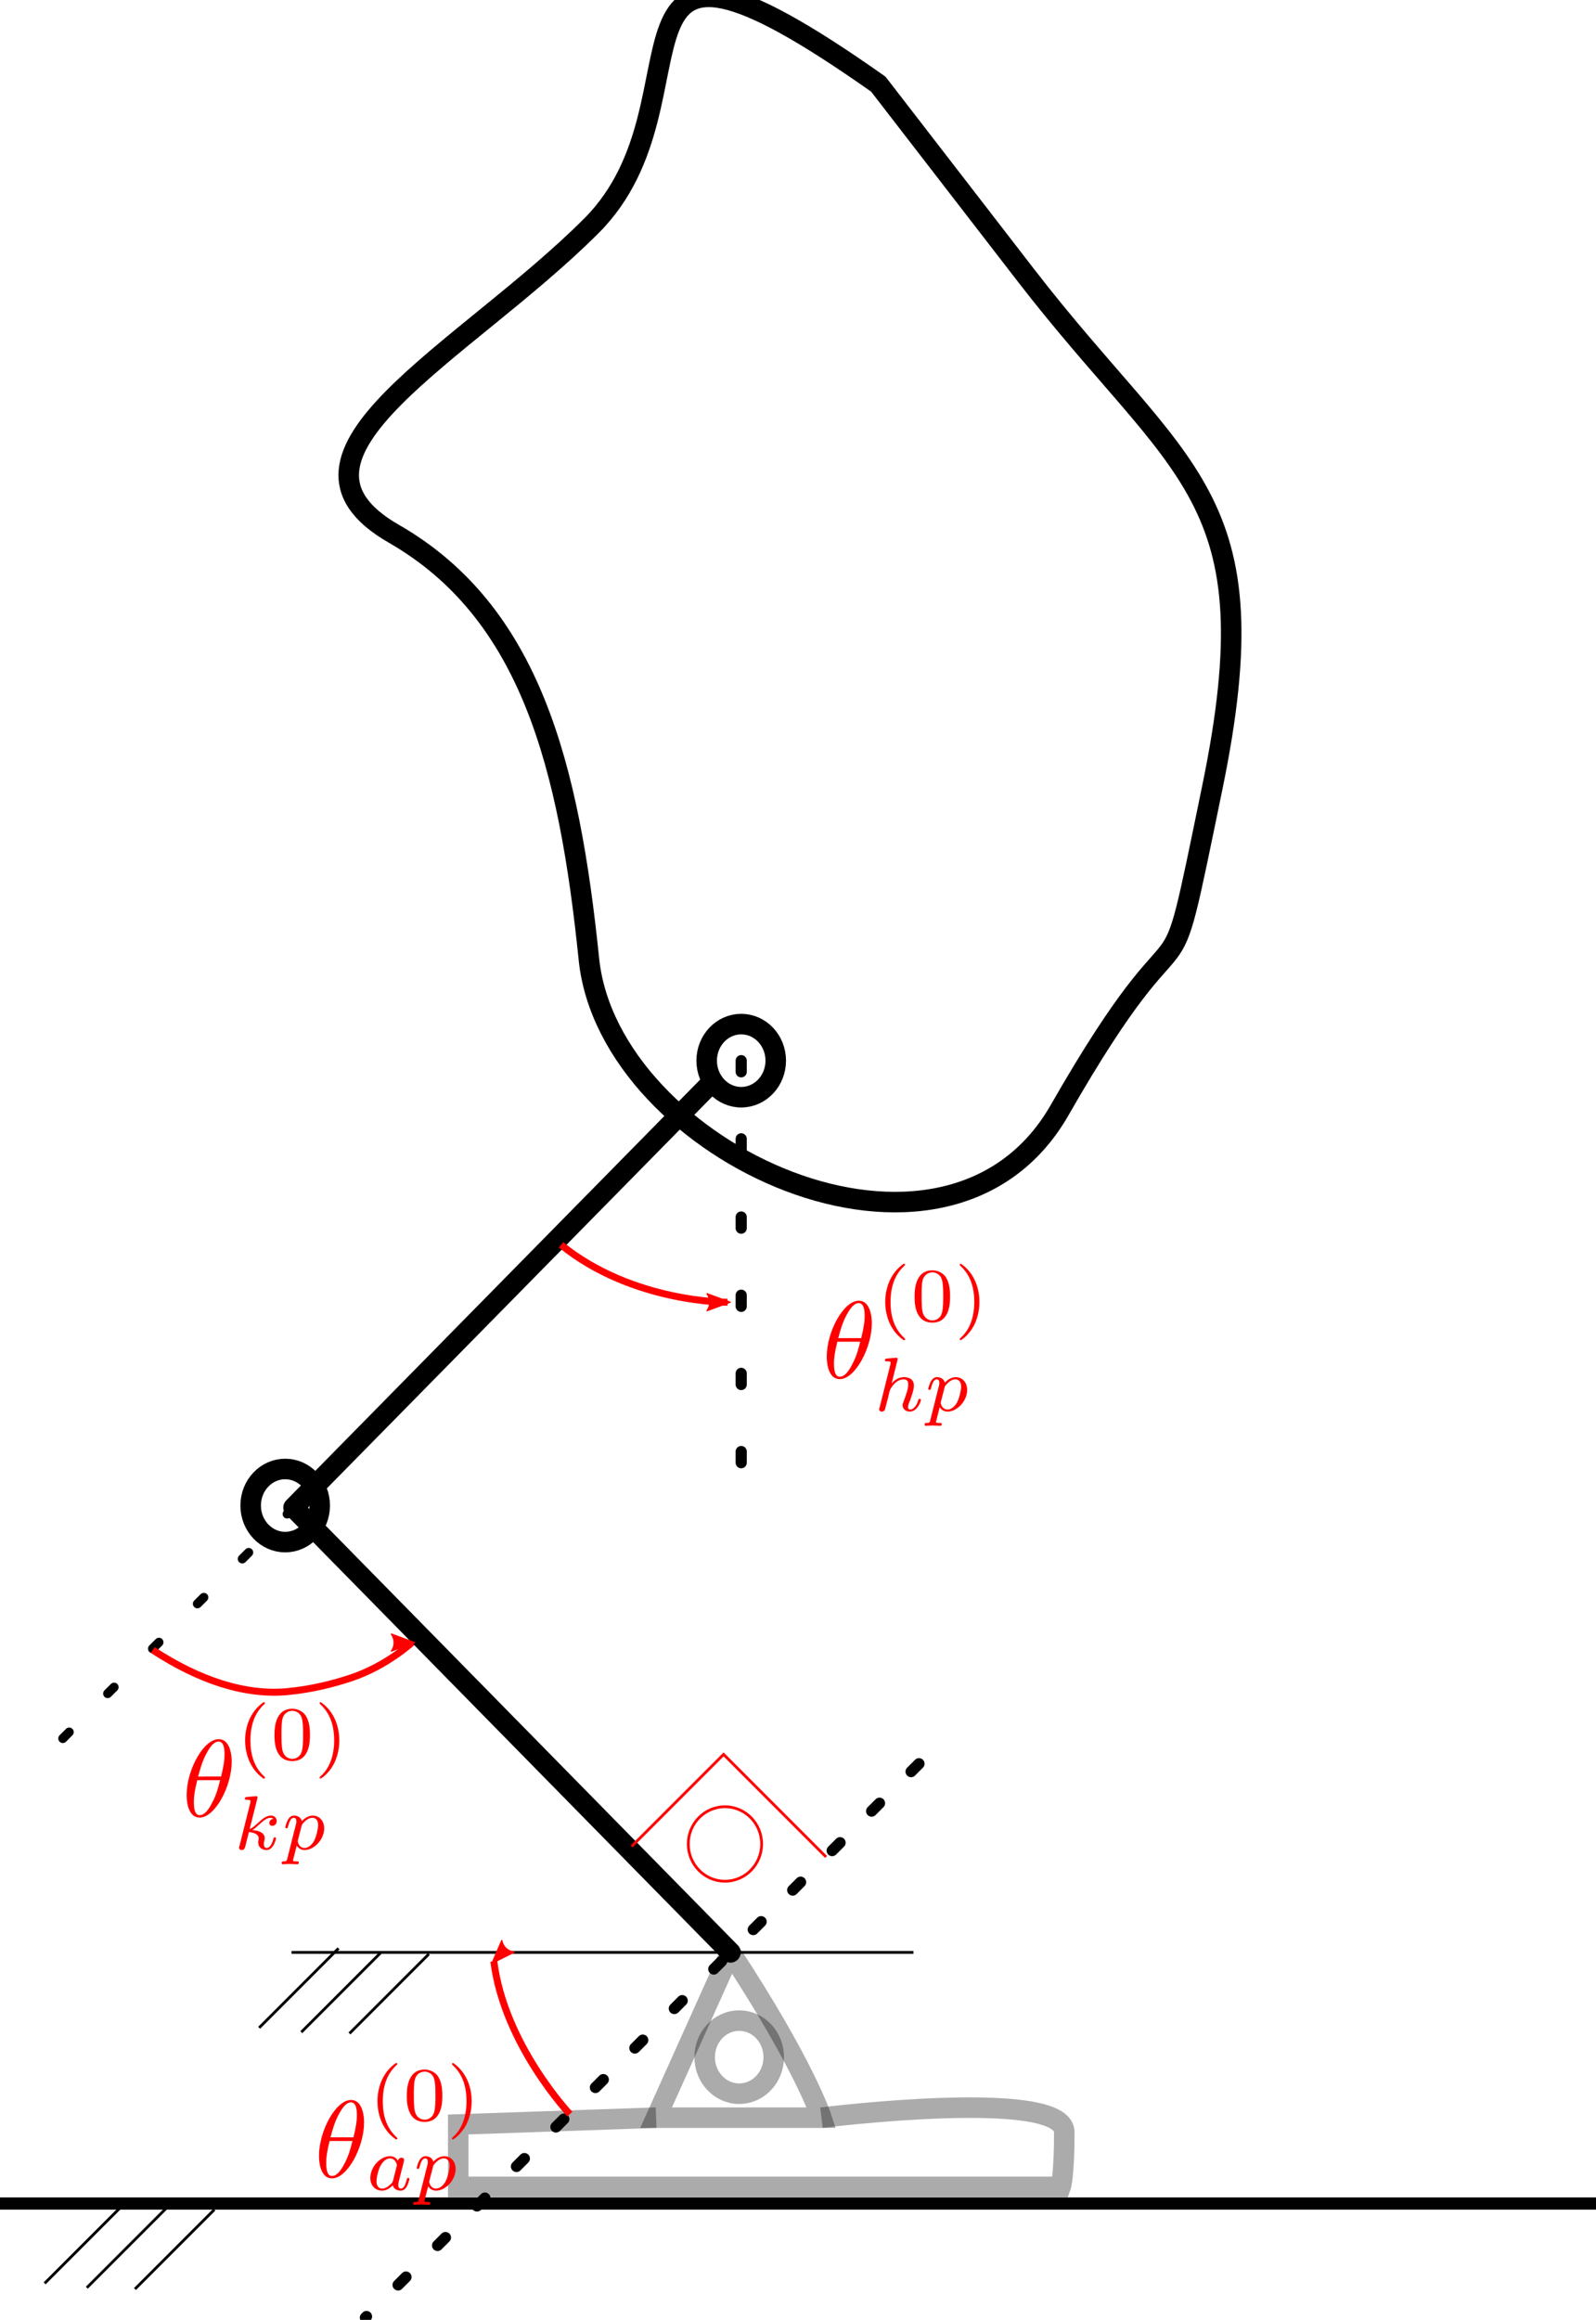 <?xml version="1.0" encoding="UTF-8" standalone="no"?>
<svg
   xmlns:ns3="http://www.iki.fi/pav/software/textext/"
   xmlns:dc="http://purl.org/dc/elements/1.1/"
   xmlns:cc="http://creativecommons.org/ns#"
   xmlns:rdf="http://www.w3.org/1999/02/22-rdf-syntax-ns#"
   xmlns:svg="http://www.w3.org/2000/svg"
   xmlns="http://www.w3.org/2000/svg"
   xmlns:sodipodi="http://sodipodi.sourceforge.net/DTD/sodipodi-0.dtd"
   xmlns:inkscape="http://www.inkscape.org/namespaces/inkscape"
   width="152.286mm"
   height="221.228mm"
   viewBox="0 0 152.286 221.228"
   version="1.1"
   id="svg8"
   inkscape:version="1.0.2 (1.0.2+r75+1)"
   sodipodi:docname="sagital.svg">
  <defs
     id="defs2">
    <marker
       style="overflow:visible"
       id="marker1625"
       refX="0"
       refY="0"
       orient="auto"
       inkscape:stockid="Arrow2Lend"
       inkscape:isstock="true">
      <path
         transform="matrix(-1.1,0,0,-1.1,-1.1,0)"
         d="M 8.719,4.034 -2.207,0.016 8.719,-4.002 c -1.745,2.372 -1.735,5.617 -6e-7,8.035 z"
         style="fill:#ff0000;fill-opacity:1;fill-rule:evenodd;stroke:#ff0000;stroke-width:0.625;stroke-linejoin:round;stroke-opacity:1"
         id="path1623" />
    </marker>
    <marker
       style="overflow:visible"
       id="Arrow2Lstart"
       refX="0"
       refY="0"
       orient="auto"
       inkscape:stockid="Arrow2Lstart"
       inkscape:isstock="true">
      <path
         transform="matrix(1.1,0,0,1.1,1.1,0)"
         d="M 8.719,4.034 -2.207,0.016 8.719,-4.002 c -1.745,2.372 -1.735,5.617 -6e-7,8.035 z"
         style="fill:#ff0000;fill-opacity:1;fill-rule:evenodd;stroke:#ff0000;stroke-width:0.625;stroke-linejoin:round;stroke-opacity:1"
         id="path1069" />
    </marker>
    <marker
       style="overflow:visible"
       id="Arrow2Lend"
       refX="0"
       refY="0"
       orient="auto"
       inkscape:stockid="Arrow2Lend"
       inkscape:isstock="true"
       inkscape:collect="always">
      <path
         transform="matrix(-1.1,0,0,-1.1,-1.1,0)"
         d="M 8.719,4.034 -2.207,0.016 8.719,-4.002 c -1.745,2.372 -1.735,5.617 -6e-7,8.035 z"
         style="fill:#ff0000;fill-opacity:1;fill-rule:evenodd;stroke:#ff0000;stroke-width:0.625;stroke-linejoin:round;stroke-opacity:1"
         id="path1072" />
    </marker>
    <marker
       style="overflow:visible"
       id="Arrow2Lstart-8"
       refX="0"
       refY="0"
       orient="auto"
       inkscape:stockid="Arrow2Lstart"
       inkscape:isstock="true">
      <path
         transform="matrix(1.1,0,0,1.1,1.1,0)"
         d="M 8.719,4.034 -2.207,0.016 8.719,-4.002 c -1.745,2.372 -1.735,5.617 -6e-7,8.035 z"
         style="fill:#ff0000;fill-opacity:1;fill-rule:evenodd;stroke:#ff0000;stroke-width:0.625;stroke-linejoin:round;stroke-opacity:1"
         id="path1069-7" />
    </marker>
    <marker
       style="overflow:visible"
       id="marker1625-0"
       refX="0"
       refY="0"
       orient="auto"
       inkscape:stockid="Arrow2Lend"
       inkscape:isstock="true">
      <path
         transform="matrix(-1.1,0,0,-1.1,-1.1,0)"
         d="M 8.719,4.034 -2.207,0.016 8.719,-4.002 c -1.745,2.372 -1.735,5.617 -6e-7,8.035 z"
         style="fill:#ff0000;fill-opacity:1;fill-rule:evenodd;stroke:#ff0000;stroke-width:0.625;stroke-linejoin:round;stroke-opacity:1"
         id="path1623-2" />
    </marker>
    <g
       id="id-dd2afc52-86f6-4f31-b899-ca67d7a74e9d-5">
      <symbol
         overflow="visible"
         id="id-1a8ebc8d-9a14-4d14-97d7-1afae0788de6-0">
        <path
           style="stroke:none;stroke-width:0"
           d=""
           id="id-f7e3494d-b27c-484c-a483-ca0a692aeb39-3" />
      </symbol>
      <symbol
         overflow="visible"
         id="id-45c44e90-a6da-4da5-a502-b73c5461c19c-6">
        <path
           style="stroke:none;stroke-width:0"
           d="m 4.531,-4.984 c 0,-0.656 -0.172,-2.047 -1.188,-2.047 -1.391,0 -2.922,2.812 -2.922,5.094 0,0.938 0.281,2.047 1.188,2.047 1.406,0 2.922,-2.859 2.922,-5.094 z M 1.469,-3.625 C 1.641,-4.25 1.844,-5.047 2.25,-5.766 2.516,-6.25 2.875,-6.812 3.328,-6.812 c 0.484,0 0.547,0.641 0.547,1.203 0,0.5 -0.078,1 -0.312,1.984 z m 2,0.328 C 3.359,-2.844 3.156,-2 2.766,-1.281 c -0.344,0.688 -0.719,1.172 -1.156,1.172 -0.328,0 -0.531,-0.297 -0.531,-1.219 0,-0.422 0.062,-1 0.312,-1.969 z m 0,0"
           id="id-315e4169-a470-43cd-957e-cf4822e20d59-1" />
      </symbol>
      <symbol
         overflow="visible"
         id="id-2b71eb05-fdd6-4348-8162-5d026de2e346-0">
        <path
           style="stroke:none;stroke-width:0"
           d=""
           id="id-b693320d-adba-476e-90ed-1c1afe2f74c0-6" />
      </symbol>
      <symbol
         overflow="visible"
         id="id-7ec8b87f-7692-4792-8f31-ff175cdc9da0-3">
        <path
           style="stroke:none;stroke-width:0"
           d="M 2.469,-5.219 C 1.156,-4.297 0.797,-2.812 0.797,-1.75 c 0,0.984 0.297,2.516 1.672,3.484 0.062,0 0.141,0 0.141,-0.078 0,-0.047 -0.016,-0.062 -0.062,-0.109 C 1.609,0.703 1.281,-0.469 1.281,-1.734 1.281,-3.625 2,-4.547 2.562,-5.062 2.594,-5.094 2.609,-5.109 2.609,-5.141 2.609,-5.219 2.531,-5.219 2.469,-5.219 Z m 0,0"
           id="id-3429e1b9-6e38-46ea-af81-15d3c045047c-2" />
      </symbol>
      <symbol
         overflow="visible"
         id="id-675b54ff-4684-4b98-ae06-31f944678808-0">
        <path
           style="stroke:none;stroke-width:0"
           d="M 3.594,-2.219 C 3.594,-2.984 3.5,-3.547 3.188,-4.031 2.969,-4.344 2.531,-4.625 1.984,-4.625 c -1.625,0 -1.625,1.906 -1.625,2.406 0,0.5 0,2.359 1.625,2.359 1.609,0 1.609,-1.859 1.609,-2.359 z M 1.984,-0.062 c -0.328,0 -0.75,-0.188 -0.891,-0.75 C 1,-1.219 1,-1.797 1,-2.312 1,-2.828 1,-3.359 1.094,-3.734 1.25,-4.281 1.688,-4.438 1.984,-4.438 c 0.375,0 0.734,0.234 0.859,0.641 0.109,0.375 0.125,0.875 0.125,1.484 0,0.516 0,1.031 -0.094,1.469 -0.141,0.641 -0.609,0.781 -0.891,0.781 z m 0,0"
           id="id-17dcaf4c-5c81-4bea-8678-96c7e43c32d3-6" />
      </symbol>
      <symbol
         overflow="visible"
         id="id-514b2b08-30d9-4cd0-b0b9-8b3c9cb0e88e-1">
        <path
           style="stroke:none;stroke-width:0"
           d="m 0.625,-5.219 c -0.047,0 -0.125,0 -0.125,0.078 0,0.031 0.016,0.047 0.062,0.109 0.594,0.547 1.266,1.484 1.266,3.281 0,1.453 -0.453,2.562 -1.203,3.234 -0.125,0.125 -0.125,0.125 -0.125,0.172 0,0.031 0.016,0.078 0.078,0.078 0.094,0 0.75,-0.453 1.219,-1.328 0.297,-0.578 0.5,-1.328 0.5,-2.141 C 2.297,-2.719 2,-4.25 0.625,-5.219 Z m 0,0"
           id="id-59c871de-f564-4e03-a96a-27cf1d375d43-5" />
      </symbol>
      <symbol
         overflow="visible"
         id="id-fa4dda26-44c6-4fb9-bf20-3a6cbd186cfe-5">
        <path
           style="stroke:none;stroke-width:0"
           d=""
           id="id-48cde1e3-1b50-4e83-9629-b6efe21b3f3f-4" />
      </symbol>
      <symbol
         overflow="visible"
         id="id-b0ed8d9e-d069-4371-852f-a06c972b4d3d-7">
        <path
           style="stroke:none;stroke-width:0"
           d="m 2.188,-4.625 c 0,-0.016 0.016,-0.109 0.016,-0.109 0,-0.047 -0.016,-0.109 -0.109,-0.109 -0.141,0 -0.719,0.062 -0.891,0.078 -0.047,0 -0.156,0.016 -0.156,0.156 0,0.094 0.109,0.094 0.188,0.094 0.328,0 0.328,0.062 0.328,0.109 0,0.047 -0.016,0.094 -0.016,0.156 L 0.562,-0.312 c -0.047,0.125 -0.047,0.141 -0.047,0.156 0,0.109 0.094,0.219 0.25,0.219 0.078,0 0.203,-0.031 0.281,-0.172 C 1.062,-0.156 1.125,-0.406 1.156,-0.547 l 0.172,-0.625 C 1.344,-1.281 1.422,-1.547 1.438,-1.641 1.5,-1.906 1.5,-1.922 1.641,-2.141 1.875,-2.484 2.219,-2.875 2.766,-2.875 c 0.391,0 0.406,0.312 0.406,0.484 0,0.422 -0.297,1.188 -0.406,1.484 -0.078,0.203 -0.109,0.266 -0.109,0.375 0,0.375 0.312,0.594 0.656,0.594 0.703,0 1.016,-0.953 1.016,-1.062 0,-0.094 -0.094,-0.094 -0.125,-0.094 -0.094,0 -0.094,0.047 -0.125,0.125 -0.156,0.562 -0.469,0.844 -0.734,0.844 -0.156,0 -0.188,-0.094 -0.188,-0.25 0,-0.156 0.047,-0.25 0.172,-0.562 C 3.406,-1.156 3.688,-1.891 3.688,-2.281 c 0,-0.109 0,-0.406 -0.25,-0.609 -0.125,-0.078 -0.328,-0.188 -0.656,-0.188 -0.5,0 -0.875,0.281 -1.125,0.578 z m 0,0"
           id="id-8f4d5ef2-b47c-492a-ab62-c2a8330f0fbb-6" />
      </symbol>
      <symbol
         overflow="visible"
         id="id-d5f3e77d-a613-449c-838a-a793b14385ee-5">
        <path
           style="stroke:none;stroke-width:0"
           d="m 0.516,0.844 c -0.047,0.203 -0.062,0.25 -0.328,0.25 -0.094,0 -0.188,0 -0.188,0.156 0,0.078 0.062,0.109 0.094,0.109 0.172,0 0.406,-0.031 0.594,-0.031 0.234,0 0.5,0.031 0.734,0.031 0.062,0 0.141,-0.031 0.141,-0.156 0,-0.109 -0.094,-0.109 -0.188,-0.109 -0.156,0 -0.344,0 -0.344,-0.078 0,-0.031 0.062,-0.219 0.078,-0.312 0.094,-0.375 0.188,-0.75 0.266,-1.047 0.078,0.141 0.297,0.406 0.719,0.406 0.844,0 1.781,-0.938 1.781,-1.969 0,-0.812 -0.562,-1.172 -1.031,-1.172 -0.438,0 -0.812,0.297 -1,0.5 -0.109,-0.406 -0.5,-0.5 -0.719,-0.5 -0.266,0 -0.438,0.188 -0.547,0.375 -0.141,0.234 -0.25,0.656 -0.25,0.703 0,0.078 0.094,0.078 0.125,0.078 0.094,0 0.094,-0.016 0.141,-0.203 0.109,-0.406 0.25,-0.75 0.516,-0.75 0.188,0 0.234,0.156 0.234,0.344 0,0.078 -0.016,0.156 -0.031,0.203 z M 1.844,-2.234 C 2.25,-2.781 2.594,-2.875 2.812,-2.875 c 0.281,0 0.516,0.203 0.516,0.672 0,0.281 -0.156,1 -0.359,1.406 -0.188,0.344 -0.516,0.672 -0.875,0.672 -0.5,0 -0.625,-0.531 -0.625,-0.609 0,-0.031 0.016,-0.078 0.016,-0.109 z m 0,0"
           id="id-0c50f881-282e-40b0-bf35-8266355a9b0e-6" />
      </symbol>
    </g>
    <g
       id="id-5a51978d-8777-459e-a481-2e3fe50e1146-4"
       style="fill:#ff0000;stroke-width:0">
      <symbol
         overflow="visible"
         id="id-9b1df9d2-c776-4fb4-9f44-6453a83ec077-3"
         style="fill:#ff0000;stroke-width:0">
        <path
           style="fill:#ff0000;stroke:#ff0000;stroke-width:0"
           d=""
           id="id-c4cdd4c0-8f4e-4f3d-bfca-be8b4ffb6147-1" />
      </symbol>
      <symbol
         overflow="visible"
         id="id-95be1d1a-46bb-4922-85b1-f0ac980bb39d-4"
         style="fill:#ff0000;stroke-width:0">
        <path
           style="fill:#ff0000;stroke:#ff0000;stroke-width:0"
           d="m 4.531,-4.984 c 0,-0.656 -0.172,-2.047 -1.188,-2.047 -1.391,0 -2.922,2.812 -2.922,5.094 0,0.938 0.281,2.047 1.188,2.047 1.406,0 2.922,-2.859 2.922,-5.094 z M 1.469,-3.625 C 1.641,-4.25 1.844,-5.047 2.25,-5.766 2.516,-6.25 2.875,-6.812 3.328,-6.812 c 0.484,0 0.547,0.641 0.547,1.203 0,0.5 -0.078,1 -0.312,1.984 z m 2,0.328 C 3.359,-2.844 3.156,-2 2.766,-1.281 c -0.344,0.688 -0.719,1.172 -1.156,1.172 -0.328,0 -0.531,-0.297 -0.531,-1.219 0,-0.422 0.062,-1 0.312,-1.969 z m 0,0"
           id="id-a0419d23-1ba2-4241-a74a-7d25bc276c97-9" />
      </symbol>
      <symbol
         overflow="visible"
         id="id-c289f624-d455-4228-9b7f-65aeaa5c7585-2"
         style="fill:#ff0000;stroke-width:0">
        <path
           style="fill:#ff0000;stroke:#ff0000;stroke-width:0"
           d=""
           id="id-3621b66b-9d26-439a-a196-d8518799ca83-0" />
      </symbol>
      <symbol
         overflow="visible"
         id="id-07334328-951d-40b0-add5-6aa7213fa673-6"
         style="fill:#ff0000;stroke-width:0">
        <path
           style="fill:#ff0000;stroke:#ff0000;stroke-width:0"
           d="M 2.469,-5.219 C 1.156,-4.297 0.797,-2.812 0.797,-1.75 c 0,0.984 0.297,2.516 1.672,3.484 0.062,0 0.141,0 0.141,-0.078 0,-0.047 -0.016,-0.062 -0.062,-0.109 C 1.609,0.703 1.281,-0.469 1.281,-1.734 1.281,-3.625 2,-4.547 2.562,-5.062 2.594,-5.094 2.609,-5.109 2.609,-5.141 2.609,-5.219 2.531,-5.219 2.469,-5.219 Z m 0,0"
           id="id-d6836dbb-5af0-47c2-b763-ca2300ed993e-8" />
      </symbol>
      <symbol
         overflow="visible"
         id="id-dde6da07-527b-48fb-88e0-3bb7ea9651fd-9"
         style="fill:#ff0000;stroke-width:0">
        <path
           style="fill:#ff0000;stroke:#ff0000;stroke-width:0"
           d="M 3.594,-2.219 C 3.594,-2.984 3.5,-3.547 3.188,-4.031 2.969,-4.344 2.531,-4.625 1.984,-4.625 c -1.625,0 -1.625,1.906 -1.625,2.406 0,0.5 0,2.359 1.625,2.359 1.609,0 1.609,-1.859 1.609,-2.359 z M 1.984,-0.062 c -0.328,0 -0.75,-0.188 -0.891,-0.75 C 1,-1.219 1,-1.797 1,-2.312 1,-2.828 1,-3.359 1.094,-3.734 1.25,-4.281 1.688,-4.438 1.984,-4.438 c 0.375,0 0.734,0.234 0.859,0.641 0.109,0.375 0.125,0.875 0.125,1.484 0,0.516 0,1.031 -0.094,1.469 -0.141,0.641 -0.609,0.781 -0.891,0.781 z m 0,0"
           id="id-afbde49a-e4fc-41a3-8346-e8628a240456-2" />
      </symbol>
      <symbol
         overflow="visible"
         id="id-21069fd1-6511-46f9-a848-1ee7f4eed239-6"
         style="fill:#ff0000;stroke-width:0">
        <path
           style="fill:#ff0000;stroke:#ff0000;stroke-width:0"
           d="m 0.625,-5.219 c -0.047,0 -0.125,0 -0.125,0.078 0,0.031 0.016,0.047 0.062,0.109 0.594,0.547 1.266,1.484 1.266,3.281 0,1.453 -0.453,2.562 -1.203,3.234 -0.125,0.125 -0.125,0.125 -0.125,0.172 0,0.031 0.016,0.078 0.078,0.078 0.094,0 0.75,-0.453 1.219,-1.328 0.297,-0.578 0.5,-1.328 0.5,-2.141 C 2.297,-2.719 2,-4.25 0.625,-5.219 Z m 0,0"
           id="id-1a72d599-cbf3-46ad-b2ba-6f5aca7d1ff2-6" />
      </symbol>
      <symbol
         overflow="visible"
         id="id-7607b245-a656-4c2a-9708-5566d00048b9-4"
         style="fill:#ff0000;stroke-width:0">
        <path
           style="fill:#ff0000;stroke:#ff0000;stroke-width:0"
           d=""
           id="id-73a681bb-949d-451e-9225-f5c8ed42b9f2-9" />
      </symbol>
      <symbol
         overflow="visible"
         id="id-23518ab3-5713-4863-8ee4-e4e33c838fbe-5"
         style="fill:#ff0000;stroke-width:0">
        <path
           style="fill:#ff0000;stroke:#ff0000;stroke-width:0"
           d="m 2.938,-2.656 c -0.141,-0.234 -0.375,-0.422 -0.719,-0.422 -0.891,0 -1.797,0.984 -1.797,1.984 0,0.688 0.453,1.156 1.062,1.156 0.375,0 0.703,-0.203 0.984,-0.484 C 2.594,0 3,0.062 3.188,0.062 c 0.25,0 0.422,-0.141 0.547,-0.359 0.156,-0.281 0.25,-0.672 0.25,-0.703 0,-0.094 -0.094,-0.094 -0.109,-0.094 -0.109,0 -0.109,0.031 -0.156,0.219 C 3.625,-0.531 3.5,-0.125 3.203,-0.125 3.031,-0.125 2.969,-0.281 2.969,-0.469 c 0,-0.109 0.062,-0.375 0.109,-0.547 0.047,-0.188 0.125,-0.469 0.156,-0.625 L 3.375,-2.172 C 3.422,-2.359 3.5,-2.688 3.5,-2.719 3.5,-2.875 3.375,-2.938 3.266,-2.938 c -0.125,0 -0.281,0.078 -0.328,0.281 z M 2.5,-0.875 C 2.453,-0.672 2.297,-0.531 2.141,-0.406 2.078,-0.344 1.797,-0.125 1.5,-0.125 c -0.266,0 -0.516,-0.188 -0.516,-0.672 0,-0.375 0.203,-1.141 0.375,-1.422 0.312,-0.562 0.672,-0.656 0.859,-0.656 0.484,0 0.625,0.531 0.625,0.609 0,0.016 -0.016,0.078 -0.016,0.094 z m 0,0"
           id="id-6bf7c136-b35e-4b4b-a58d-1ca9371c9419-0" />
      </symbol>
      <symbol
         overflow="visible"
         id="id-f33bcbae-a2ce-45f2-bf08-2b0cee88eb42-4"
         style="fill:#ff0000;stroke-width:0">
        <path
           style="fill:#ff0000;stroke:#ff0000;stroke-width:0"
           d="m 0.516,0.844 c -0.047,0.203 -0.062,0.25 -0.328,0.25 -0.094,0 -0.188,0 -0.188,0.156 0,0.078 0.062,0.109 0.094,0.109 0.172,0 0.406,-0.031 0.594,-0.031 0.234,0 0.5,0.031 0.734,0.031 0.062,0 0.141,-0.031 0.141,-0.156 0,-0.109 -0.094,-0.109 -0.188,-0.109 -0.156,0 -0.344,0 -0.344,-0.078 0,-0.031 0.062,-0.219 0.078,-0.312 0.094,-0.375 0.188,-0.75 0.266,-1.047 0.078,0.141 0.297,0.406 0.719,0.406 0.844,0 1.781,-0.938 1.781,-1.969 0,-0.812 -0.562,-1.172 -1.031,-1.172 -0.438,0 -0.812,0.297 -1,0.5 -0.109,-0.406 -0.5,-0.5 -0.719,-0.5 -0.266,0 -0.438,0.188 -0.547,0.375 -0.141,0.234 -0.25,0.656 -0.25,0.703 0,0.078 0.094,0.078 0.125,0.078 0.094,0 0.094,-0.016 0.141,-0.203 0.109,-0.406 0.25,-0.75 0.516,-0.75 0.188,0 0.234,0.156 0.234,0.344 0,0.078 -0.016,0.156 -0.031,0.203 z M 1.844,-2.234 C 2.25,-2.781 2.594,-2.875 2.812,-2.875 c 0.281,0 0.516,0.203 0.516,0.672 0,0.281 -0.156,1 -0.359,1.406 -0.188,0.344 -0.516,0.672 -0.875,0.672 -0.5,0 -0.625,-0.531 -0.625,-0.609 0,-0.031 0.016,-0.078 0.016,-0.109 z m 0,0"
           id="id-21fac91a-8d99-41ae-a784-f8e7e3f5bb4e-8" />
      </symbol>
    </g>
    <g
       id="id-52c3b9ee-0682-4eb6-ba31-803ef4997ba2-1">
      <symbol
         overflow="visible"
         id="id-438024dd-d618-4392-b07b-93704e669f0b-7">
        <path
           style="stroke:none;stroke-width:0"
           d=""
           id="id-3e585a76-ac5f-4a9d-aa72-7514226cd894-7" />
      </symbol>
      <symbol
         overflow="visible"
         id="id-14112d51-4fe7-452c-8200-65cc19a26585-1">
        <path
           style="stroke:none;stroke-width:0"
           d="m 4.531,-4.984 c 0,-0.656 -0.172,-2.047 -1.188,-2.047 -1.391,0 -2.922,2.812 -2.922,5.094 0,0.938 0.281,2.047 1.188,2.047 1.406,0 2.922,-2.859 2.922,-5.094 z M 1.469,-3.625 C 1.641,-4.25 1.844,-5.047 2.25,-5.766 2.516,-6.25 2.875,-6.812 3.328,-6.812 c 0.484,0 0.547,0.641 0.547,1.203 0,0.5 -0.078,1 -0.312,1.984 z m 2,0.328 C 3.359,-2.844 3.156,-2 2.766,-1.281 c -0.344,0.688 -0.719,1.172 -1.156,1.172 -0.328,0 -0.531,-0.297 -0.531,-1.219 0,-0.422 0.062,-1 0.312,-1.969 z m 0,0"
           id="id-8feea024-8f76-4b67-b3eb-ef26763479b9-1" />
      </symbol>
      <symbol
         overflow="visible"
         id="id-64f9d492-f6d6-42c9-9676-a81111491080-5">
        <path
           style="stroke:none;stroke-width:0"
           d=""
           id="id-b726a5c1-ccfa-439c-b4d7-f3f150dd76c6-9" />
      </symbol>
      <symbol
         overflow="visible"
         id="id-12945818-526d-469b-900f-1e5c12807ca9-7">
        <path
           style="stroke:none;stroke-width:0"
           d="M 2.469,-5.219 C 1.156,-4.297 0.797,-2.812 0.797,-1.75 c 0,0.984 0.297,2.516 1.672,3.484 0.062,0 0.141,0 0.141,-0.078 0,-0.047 -0.016,-0.062 -0.062,-0.109 C 1.609,0.703 1.281,-0.469 1.281,-1.734 1.281,-3.625 2,-4.547 2.562,-5.062 2.594,-5.094 2.609,-5.109 2.609,-5.141 2.609,-5.219 2.531,-5.219 2.469,-5.219 Z m 0,0"
           id="id-9e5eab34-109b-43cd-9c5a-eaa1a7673789-7" />
      </symbol>
      <symbol
         overflow="visible"
         id="id-5645c913-8773-4be5-9f24-f563713e1524-6">
        <path
           style="stroke:none;stroke-width:0"
           d="M 3.594,-2.219 C 3.594,-2.984 3.5,-3.547 3.188,-4.031 2.969,-4.344 2.531,-4.625 1.984,-4.625 c -1.625,0 -1.625,1.906 -1.625,2.406 0,0.5 0,2.359 1.625,2.359 1.609,0 1.609,-1.859 1.609,-2.359 z M 1.984,-0.062 c -0.328,0 -0.75,-0.188 -0.891,-0.75 C 1,-1.219 1,-1.797 1,-2.312 1,-2.828 1,-3.359 1.094,-3.734 1.25,-4.281 1.688,-4.438 1.984,-4.438 c 0.375,0 0.734,0.234 0.859,0.641 0.109,0.375 0.125,0.875 0.125,1.484 0,0.516 0,1.031 -0.094,1.469 -0.141,0.641 -0.609,0.781 -0.891,0.781 z m 0,0"
           id="id-9ed0610c-f26f-4f5c-af5c-30596c244f5f-7" />
      </symbol>
      <symbol
         overflow="visible"
         id="id-21f0e28a-ec23-4c98-8c76-5183548e875e-3">
        <path
           style="stroke:none;stroke-width:0"
           d="m 0.625,-5.219 c -0.047,0 -0.125,0 -0.125,0.078 0,0.031 0.016,0.047 0.062,0.109 0.594,0.547 1.266,1.484 1.266,3.281 0,1.453 -0.453,2.562 -1.203,3.234 -0.125,0.125 -0.125,0.125 -0.125,0.172 0,0.031 0.016,0.078 0.078,0.078 0.094,0 0.75,-0.453 1.219,-1.328 0.297,-0.578 0.5,-1.328 0.5,-2.141 C 2.297,-2.719 2,-4.25 0.625,-5.219 Z m 0,0"
           id="id-ed4b098c-9483-4449-afcb-dfe987468e54-6" />
      </symbol>
      <symbol
         overflow="visible"
         id="id-0031d5d0-f47d-4034-8428-9d9ec95922cb-5">
        <path
           style="stroke:none;stroke-width:0"
           d=""
           id="id-5fab7263-e6b2-425a-97ea-ab0b87c3b280-6" />
      </symbol>
      <symbol
         overflow="visible"
         id="id-eed6e048-e06f-49ae-9ba2-6ffaaf54c1a8-3">
        <path
           style="stroke:none;stroke-width:0"
           d="m 2.188,-4.625 c 0,-0.016 0.016,-0.109 0.016,-0.109 0,-0.047 -0.016,-0.109 -0.109,-0.109 -0.141,0 -0.719,0.062 -0.891,0.078 -0.047,0 -0.156,0.016 -0.156,0.156 0,0.094 0.109,0.094 0.188,0.094 0.328,0 0.328,0.062 0.328,0.109 0,0.047 -0.016,0.094 -0.016,0.156 L 0.562,-0.312 c -0.047,0.125 -0.047,0.141 -0.047,0.156 0,0.109 0.094,0.219 0.25,0.219 0.188,0 0.266,-0.125 0.312,-0.281 0.016,-0.031 0.312,-1.266 0.344,-1.359 0.5,0.047 0.891,0.219 0.891,0.578 0,0.031 0,0.062 -0.016,0.141 -0.031,0.094 -0.031,0.141 -0.031,0.219 0,0.484 0.406,0.703 0.75,0.703 0.672,0 0.875,-1.047 0.875,-1.062 0,-0.094 -0.078,-0.094 -0.109,-0.094 -0.094,0 -0.109,0.047 -0.141,0.172 C 3.562,-0.625 3.375,-0.125 3.031,-0.125 c -0.188,0 -0.25,-0.172 -0.25,-0.359 0,-0.125 0,-0.141 0.047,-0.312 0.016,-0.031 0.031,-0.141 0.031,-0.219 0,-0.625 -0.828,-0.719 -1.125,-0.734 C 1.938,-1.875 2.188,-2.109 2.312,-2.219 2.672,-2.547 3.016,-2.875 3.406,-2.875 c 0.078,0 0.172,0.016 0.234,0.094 C 3.344,-2.734 3.281,-2.5 3.281,-2.391 c 0,0.141 0.109,0.25 0.266,0.25 0.203,0 0.406,-0.156 0.406,-0.438 0,-0.234 -0.172,-0.5 -0.531,-0.5 -0.406,0 -0.766,0.297 -1.125,0.625 C 2,-2.188 1.781,-1.969 1.484,-1.844 Z m 0,0"
           id="id-460039ab-5b09-4a95-bb07-4294ae90e93c-9" />
      </symbol>
    </g>
  </defs>
  <sodipodi:namedview
     id="base"
     pagecolor="#ffffff"
     bordercolor="#666666"
     borderopacity="1.0"
     inkscape:pageopacity="0.0"
     inkscape:pageshadow="2"
     inkscape:zoom="0.61466969"
     inkscape:cx="-7.0528289"
     inkscape:cy="285.24276"
     inkscape:document-units="mm"
     inkscape:current-layer="layer1"
     inkscape:document-rotation="0"
     showgrid="false"
     inkscape:window-width="1366"
     inkscape:window-height="704"
     inkscape:window-x="0"
     inkscape:window-y="27"
     inkscape:window-maximized="1"
     inkscape:snap-center="false"
     inkscape:snap-object-midpoints="true" />
  <g
     inkscape:label="Layer 1"
     inkscape:groupmode="layer"
     id="layer1"
     transform="translate(-36.421,-41.84)">
    <path
       style="opacity:0.33;fill:none;stroke:#000000;stroke-width:1.958;stroke-linecap:butt;stroke-linejoin:miter;stroke-miterlimit:4;stroke-dasharray:none;stroke-opacity:1"
       d="m 106.117,228.026 c 7.078,10.749 8.685,15.76 8.685,15.76 H 99.024 l 7.092,-15.76"
       id="path1115-5" />
    <path
       style="opacity:0.33;fill:none;stroke:#000000;stroke-width:1.958;stroke-linecap:butt;stroke-linejoin:miter;stroke-miterlimit:4;stroke-dasharray:none;stroke-opacity:1"
       d="m 114.802,243.786 c 0,0 23.171,-2.894 23.171,1.387 0,4.281 -0.346,5.214 -0.346,5.214 H 80.144 v -5.95 l 18.88,-0.651"
       id="path1117-6"
       sodipodi:nodetypes="cscccc" />
    <path
       style="fill:none;fill-opacity:0.395;stroke:#000000;stroke-width:1.958;stroke-linecap:round;stroke-linejoin:round;stroke-miterlimit:4;stroke-dasharray:none;stroke-opacity:1"
       d="m 120.226,49.864 c -28.781,-20.286 -15.257,1.38 -27.367,13.501 -12.11,12.121 -31.949,21.864 -18.87,29.369 13.079,7.505 16.735,22.197 18.625,40.584 1.89,18.387 34.076,33.312 44.908,14.395 13.231,-23.108 9.634,-6.784 14.581,-30.801 C 157.884,88.851 149.107,87.24 134.34,68.131 120.226,49.864 120.226,49.864 120.226,49.864 Z"
       id="path1119-2"
       sodipodi:nodetypes="cssssssc" />
    <ellipse
       style="opacity:0.33;fill:none;fill-opacity:0.395;stroke:#000000;stroke-width:1.958;stroke-linecap:round;stroke-linejoin:round;stroke-miterlimit:4;stroke-dasharray:none"
       id="path1121-9"
       cx="-106.953"
       cy="238.015"
       rx="3.295"
       ry="3.486"
       transform="scale(-1,1)" />
    <path
       style="fill:none;stroke:#000000;stroke-width:1.958;stroke-linecap:round;stroke-linejoin:round;stroke-miterlimit:4;stroke-dasharray:none;stroke-opacity:1"
       d="M 106.117,228.026 C 64.432,185.608 64.432,185.608 64.432,185.608 L 104.416,144.983"
       id="path1201" />
    <ellipse
       style="fill:none;fill-opacity:0.395;stroke:#000000;stroke-width:1.958;stroke-linecap:round;stroke-linejoin:round;stroke-miterlimit:4;stroke-dasharray:none"
       id="path1121-5-6"
       cx="-107.145"
       cy="142.987"
       rx="3.295"
       ry="3.486"
       transform="scale(-1,1)" />
    <ellipse
       style="fill:none;fill-opacity:0.395;stroke:#000000;stroke-width:1.958;stroke-linecap:round;stroke-linejoin:round;stroke-miterlimit:4;stroke-dasharray:none"
       id="path1121-5-0"
       cx="-63.633"
       cy="185.412"
       rx="3.295"
       ry="3.486"
       transform="scale(-1,1)" />
    <path
       style="fill:none;stroke:#000000;stroke-width:1.065;stroke-linecap:round;stroke-linejoin:miter;stroke-miterlimit:4;stroke-dasharray:1.065,6.39;stroke-dashoffset:0;stroke-opacity:1"
       d="m 107.145,142.987 v 38.748"
       id="path972" />
    <path
       style="fill:none;stroke:#000000;stroke-width:0.865;stroke-linecap:round;stroke-linejoin:miter;stroke-miterlimit:4;stroke-dasharray:0.865, 5.19;stroke-dashoffset:0;stroke-opacity:1"
       d="m 64.432,185.608 -23.617,23.617"
       id="path974" />
    <path
       style="fill:none;stroke:#000000;stroke-width:1.065;stroke-linecap:round;stroke-linejoin:miter;stroke-miterlimit:4;stroke-dasharray:1.065,4.26;stroke-dashoffset:0;stroke-opacity:1"
       d="m 124.108,210.034 -52.822,52.822"
       id="path978" />
    <path
       style="fill:none;stroke:#ff0000;stroke-width:0.265px;stroke-linecap:butt;stroke-linejoin:miter;stroke-opacity:1"
       d="m 115.242,218.923 -9.778,-9.778 -8.774,8.774"
       id="path980" />
    <ellipse
       style="opacity:1;fill:none;stroke:#ff0000;stroke-width:0.265;stroke-linecap:round;stroke-linejoin:round;stroke-miterlimit:4;stroke-dasharray:none;stroke-dashoffset:0;stroke-opacity:1"
       id="path982"
       cx="-105.594"
       cy="217.687"
       rx="3.5"
       ry="3.551"
       transform="scale(-1,1)" />
    <path
       style="fill:none;stroke:#000000;stroke-width:0.265px;stroke-linecap:butt;stroke-linejoin:miter;stroke-opacity:1"
       d="M 123.579,228.026 H 64.236"
       id="path984" />
    <path
       style="fill:none;stroke:#000000;stroke-width:1.165;stroke-linecap:butt;stroke-linejoin:miter;stroke-miterlimit:4;stroke-dasharray:none;stroke-opacity:1"
       d="M 36.421,251.974 H 188.708"
       id="path986"
       sodipodi:nodetypes="cc" />
    <path
       style="fill:none;stroke:#000000;stroke-width:0.265px;stroke-linecap:butt;stroke-linejoin:miter;stroke-opacity:1"
       d="m 48.256,252.01 -7.576,7.576"
       id="path988" />
    <path
       style="fill:none;stroke:#000000;stroke-width:0.265px;stroke-linecap:butt;stroke-linejoin:miter;stroke-opacity:1"
       d="m 52.281,252.427 -7.576,7.576"
       id="path988-6" />
    <path
       style="fill:none;stroke:#000000;stroke-width:0.265px;stroke-linecap:butt;stroke-linejoin:miter;stroke-opacity:1"
       d="m 56.876,252.552 -7.576,7.576"
       id="path988-0" />
    <path
       style="fill:none;stroke:#000000;stroke-width:0.265px;stroke-linecap:butt;stroke-linejoin:miter;stroke-opacity:1"
       d="m 68.723,227.639 -7.576,7.576"
       id="path988-62" />
    <path
       style="fill:none;stroke:#000000;stroke-width:0.265px;stroke-linecap:butt;stroke-linejoin:miter;stroke-opacity:1"
       d="m 72.747,228.056 -7.576,7.576"
       id="path988-6-6" />
    <path
       style="fill:none;stroke:#000000;stroke-width:0.265px;stroke-linecap:butt;stroke-linejoin:miter;stroke-opacity:1"
       d="m 77.342,228.181 -7.576,7.576"
       id="path988-0-1" />
    <path
       style="fill:none;stroke:#ff0000;stroke-width:0.665;stroke-linecap:butt;stroke-linejoin:bevel;stroke-miterlimit:4;stroke-dasharray:none;stroke-opacity:1;marker-start:url(#Arrow2Lstart)"
       d="m 83.541,228.871 c 0.991,7.949 7.254,14.579 7.254,14.579"
       id="path1049"
       sodipodi:nodetypes="cc" />
    <path
       style="fill:none;stroke:#ff0000;stroke-width:0.665;stroke-linecap:butt;stroke-linejoin:miter;stroke-miterlimit:4;stroke-dasharray:none;stroke-opacity:1;marker-end:url(#Arrow2Lend)"
       d="m 50.991,199.187 c 4.454,2.913 8.847,4.356 12.908,3.965 2.249,-0.217 4.313,-0.732 6.055,-1.316 3.342,-1.12 5.769,-3.352 5.769,-3.352"
       id="path1535"
       sodipodi:nodetypes="cssc" />
    <path
       style="fill:none;stroke:#ff0000;stroke-width:0.665;stroke-linecap:butt;stroke-linejoin:miter;stroke-miterlimit:4;stroke-dasharray:none;stroke-opacity:1;marker-end:url(#marker1625)"
       d="m 89.956,160.552 c 6.868,5.563 15.882,5.473 15.882,5.473"
       id="path1615" />
    <g
       transform="matrix(1.047,0,0,1.047,115.308,162.359)"
       ns3:version="1.3.1"
       ns3:texconverter="pdflatex"
       ns3:pdfconverter="inkscape"
       ns3:text="$\\theta^{(0)}_{hp}$"
       ns3:preamble="/home/reynaldo/.config/inkscape/extensions/textext/default_packages.tex"
       ns3:scale="2.968894782836949"
       ns3:alignment="middle center"
       ns3:inkscapeversion="1.0.2"
       ns3:jacobian_sqrt="1.04736"
       id="g1991"
       style="fill:#ff0000">
      <defs
         id="id-ee44d2bc-0fdb-427f-a4bf-aea8df00a9de">
        <g
           id="id-dd2afc52-86f6-4f31-b899-ca67d7a74e9d">
          <symbol
             overflow="visible"
             id="id-1a8ebc8d-9a14-4d14-97d7-1afae0788de6">
            <path
               style="stroke:none;stroke-width:0"
               d=""
               id="id-f7e3494d-b27c-484c-a483-ca0a692aeb39" />
          </symbol>
          <symbol
             overflow="visible"
             id="id-45c44e90-a6da-4da5-a502-b73c5461c19c">
            <path
               style="stroke:none;stroke-width:0"
               d="m 4.531,-4.984 c 0,-0.656 -0.172,-2.047 -1.188,-2.047 -1.391,0 -2.922,2.812 -2.922,5.094 0,0.938 0.281,2.047 1.188,2.047 1.406,0 2.922,-2.859 2.922,-5.094 z M 1.469,-3.625 C 1.641,-4.25 1.844,-5.047 2.25,-5.766 2.516,-6.25 2.875,-6.812 3.328,-6.812 c 0.484,0 0.547,0.641 0.547,1.203 0,0.5 -0.078,1 -0.312,1.984 z m 2,0.328 C 3.359,-2.844 3.156,-2 2.766,-1.281 c -0.344,0.688 -0.719,1.172 -1.156,1.172 -0.328,0 -0.531,-0.297 -0.531,-1.219 0,-0.422 0.062,-1 0.312,-1.969 z m 0,0"
               id="id-315e4169-a470-43cd-957e-cf4822e20d59" />
          </symbol>
          <symbol
             overflow="visible"
             id="id-2b71eb05-fdd6-4348-8162-5d026de2e346">
            <path
               style="stroke:none;stroke-width:0"
               d=""
               id="id-b693320d-adba-476e-90ed-1c1afe2f74c0" />
          </symbol>
          <symbol
             overflow="visible"
             id="id-7ec8b87f-7692-4792-8f31-ff175cdc9da0">
            <path
               style="stroke:none;stroke-width:0"
               d="M 2.469,-5.219 C 1.156,-4.297 0.797,-2.812 0.797,-1.75 c 0,0.984 0.297,2.516 1.672,3.484 0.062,0 0.141,0 0.141,-0.078 0,-0.047 -0.016,-0.062 -0.062,-0.109 C 1.609,0.703 1.281,-0.469 1.281,-1.734 1.281,-3.625 2,-4.547 2.562,-5.062 2.594,-5.094 2.609,-5.109 2.609,-5.141 2.609,-5.219 2.531,-5.219 2.469,-5.219 Z m 0,0"
               id="id-3429e1b9-6e38-46ea-af81-15d3c045047c" />
          </symbol>
          <symbol
             overflow="visible"
             id="id-675b54ff-4684-4b98-ae06-31f944678808">
            <path
               style="stroke:none;stroke-width:0"
               d="M 3.594,-2.219 C 3.594,-2.984 3.5,-3.547 3.188,-4.031 2.969,-4.344 2.531,-4.625 1.984,-4.625 c -1.625,0 -1.625,1.906 -1.625,2.406 0,0.5 0,2.359 1.625,2.359 1.609,0 1.609,-1.859 1.609,-2.359 z M 1.984,-0.062 c -0.328,0 -0.75,-0.188 -0.891,-0.75 C 1,-1.219 1,-1.797 1,-2.312 1,-2.828 1,-3.359 1.094,-3.734 1.25,-4.281 1.688,-4.438 1.984,-4.438 c 0.375,0 0.734,0.234 0.859,0.641 0.109,0.375 0.125,0.875 0.125,1.484 0,0.516 0,1.031 -0.094,1.469 -0.141,0.641 -0.609,0.781 -0.891,0.781 z m 0,0"
               id="id-17dcaf4c-5c81-4bea-8678-96c7e43c32d3" />
          </symbol>
          <symbol
             overflow="visible"
             id="id-514b2b08-30d9-4cd0-b0b9-8b3c9cb0e88e">
            <path
               style="stroke:none;stroke-width:0"
               d="m 0.625,-5.219 c -0.047,0 -0.125,0 -0.125,0.078 0,0.031 0.016,0.047 0.062,0.109 0.594,0.547 1.266,1.484 1.266,3.281 0,1.453 -0.453,2.562 -1.203,3.234 -0.125,0.125 -0.125,0.125 -0.125,0.172 0,0.031 0.016,0.078 0.078,0.078 0.094,0 0.75,-0.453 1.219,-1.328 0.297,-0.578 0.5,-1.328 0.5,-2.141 C 2.297,-2.719 2,-4.25 0.625,-5.219 Z m 0,0"
               id="id-59c871de-f564-4e03-a96a-27cf1d375d43" />
          </symbol>
          <symbol
             overflow="visible"
             id="id-fa4dda26-44c6-4fb9-bf20-3a6cbd186cfe">
            <path
               style="stroke:none;stroke-width:0"
               d=""
               id="id-48cde1e3-1b50-4e83-9629-b6efe21b3f3f" />
          </symbol>
          <symbol
             overflow="visible"
             id="id-b0ed8d9e-d069-4371-852f-a06c972b4d3d">
            <path
               style="stroke:none;stroke-width:0"
               d="m 2.188,-4.625 c 0,-0.016 0.016,-0.109 0.016,-0.109 0,-0.047 -0.016,-0.109 -0.109,-0.109 -0.141,0 -0.719,0.062 -0.891,0.078 -0.047,0 -0.156,0.016 -0.156,0.156 0,0.094 0.109,0.094 0.188,0.094 0.328,0 0.328,0.062 0.328,0.109 0,0.047 -0.016,0.094 -0.016,0.156 L 0.562,-0.312 c -0.047,0.125 -0.047,0.141 -0.047,0.156 0,0.109 0.094,0.219 0.25,0.219 0.078,0 0.203,-0.031 0.281,-0.172 C 1.062,-0.156 1.125,-0.406 1.156,-0.547 l 0.172,-0.625 C 1.344,-1.281 1.422,-1.547 1.438,-1.641 1.5,-1.906 1.5,-1.922 1.641,-2.141 1.875,-2.484 2.219,-2.875 2.766,-2.875 c 0.391,0 0.406,0.312 0.406,0.484 0,0.422 -0.297,1.188 -0.406,1.484 -0.078,0.203 -0.109,0.266 -0.109,0.375 0,0.375 0.312,0.594 0.656,0.594 0.703,0 1.016,-0.953 1.016,-1.062 0,-0.094 -0.094,-0.094 -0.125,-0.094 -0.094,0 -0.094,0.047 -0.125,0.125 -0.156,0.562 -0.469,0.844 -0.734,0.844 -0.156,0 -0.188,-0.094 -0.188,-0.25 0,-0.156 0.047,-0.25 0.172,-0.562 C 3.406,-1.156 3.688,-1.891 3.688,-2.281 c 0,-0.109 0,-0.406 -0.25,-0.609 -0.125,-0.078 -0.328,-0.188 -0.656,-0.188 -0.5,0 -0.875,0.281 -1.125,0.578 z m 0,0"
               id="id-8f4d5ef2-b47c-492a-ab62-c2a8330f0fbb" />
          </symbol>
          <symbol
             overflow="visible"
             id="id-d5f3e77d-a613-449c-838a-a793b14385ee">
            <path
               style="stroke:none;stroke-width:0"
               d="m 0.516,0.844 c -0.047,0.203 -0.062,0.25 -0.328,0.25 -0.094,0 -0.188,0 -0.188,0.156 0,0.078 0.062,0.109 0.094,0.109 0.172,0 0.406,-0.031 0.594,-0.031 0.234,0 0.5,0.031 0.734,0.031 0.062,0 0.141,-0.031 0.141,-0.156 0,-0.109 -0.094,-0.109 -0.188,-0.109 -0.156,0 -0.344,0 -0.344,-0.078 0,-0.031 0.062,-0.219 0.078,-0.312 0.094,-0.375 0.188,-0.75 0.266,-1.047 0.078,0.141 0.297,0.406 0.719,0.406 0.844,0 1.781,-0.938 1.781,-1.969 0,-0.812 -0.562,-1.172 -1.031,-1.172 -0.438,0 -0.812,0.297 -1,0.5 -0.109,-0.406 -0.5,-0.5 -0.719,-0.5 -0.266,0 -0.438,0.188 -0.547,0.375 -0.141,0.234 -0.25,0.656 -0.25,0.703 0,0.078 0.094,0.078 0.125,0.078 0.094,0 0.094,-0.016 0.141,-0.203 0.109,-0.406 0.25,-0.75 0.516,-0.75 0.188,0 0.234,0.156 0.234,0.344 0,0.078 -0.016,0.156 -0.031,0.203 z M 1.844,-2.234 C 2.25,-2.781 2.594,-2.875 2.812,-2.875 c 0.281,0 0.516,0.203 0.516,0.672 0,0.281 -0.156,1 -0.359,1.406 -0.188,0.344 -0.516,0.672 -0.875,0.672 -0.5,0 -0.625,-0.531 -0.625,-0.609 0,-0.031 0.016,-0.078 0.016,-0.109 z m 0,0"
               id="id-0c50f881-282e-40b0-bf35-8266355a9b0e" />
          </symbol>
        </g>
      </defs>
      <g
         id="id-2b9710c5-5353-40f8-8c65-01d3081b8940"
         transform="translate(-149.134,-124.813)"
         style="fill:#ff0000">
        <g
           style="fill:#ff0000;fill-opacity:1"
           id="id-3fd7ba55-7764-43dc-ba0b-06209051698c">
          <g
             transform="translate(148.712,135.207)"
             id="g1970"
             style="fill:#ff0000">
            <path
               style="fill:#ff0000;stroke:none;stroke-width:0"
               d="m 4.531,-4.984 c 0,-0.656 -0.172,-2.047 -1.188,-2.047 -1.391,0 -2.922,2.812 -2.922,5.094 0,0.938 0.281,2.047 1.188,2.047 1.406,0 2.922,-2.859 2.922,-5.094 z M 1.469,-3.625 C 1.641,-4.25 1.844,-5.047 2.25,-5.766 2.516,-6.25 2.875,-6.812 3.328,-6.812 c 0.484,0 0.547,0.641 0.547,1.203 0,0.5 -0.078,1 -0.312,1.984 z m 2,0.328 C 3.359,-2.844 3.156,-2 2.766,-1.281 c -0.344,0.688 -0.719,1.172 -1.156,1.172 -0.328,0 -0.531,-0.297 -0.531,-1.219 0,-0.422 0.062,-1 0.312,-1.969 z m 0,0"
               id="id-ab55d62c-9de3-46bd-a524-af38c439a05b" />
          </g>
        </g>
        <g
           style="fill:#ff0000;fill-opacity:1"
           id="id-972ddb1e-a674-4bc2-82c5-feeb9c27e2cc">
          <g
             transform="translate(153.666,130.032)"
             id="g1974"
             style="fill:#ff0000">
            <path
               style="fill:#ff0000;stroke:none;stroke-width:0"
               d="M 2.469,-5.219 C 1.156,-4.297 0.797,-2.812 0.797,-1.75 c 0,0.984 0.297,2.516 1.672,3.484 0.062,0 0.141,0 0.141,-0.078 0,-0.047 -0.016,-0.062 -0.062,-0.109 C 1.609,0.703 1.281,-0.469 1.281,-1.734 1.281,-3.625 2,-4.547 2.562,-5.062 2.594,-5.094 2.609,-5.109 2.609,-5.141 2.609,-5.219 2.531,-5.219 2.469,-5.219 Z m 0,0"
               id="id-e2b3de95-5877-4807-ad61-e6283721715f" />
          </g>
          <g
             transform="translate(156.779,130.032)"
             id="g1977"
             style="fill:#ff0000">
            <path
               style="fill:#ff0000;stroke:none;stroke-width:0"
               d="M 3.594,-2.219 C 3.594,-2.984 3.5,-3.547 3.188,-4.031 2.969,-4.344 2.531,-4.625 1.984,-4.625 c -1.625,0 -1.625,1.906 -1.625,2.406 0,0.5 0,2.359 1.625,2.359 1.609,0 1.609,-1.859 1.609,-2.359 z M 1.984,-0.062 c -0.328,0 -0.75,-0.188 -0.891,-0.75 C 1,-1.219 1,-1.797 1,-2.312 1,-2.828 1,-3.359 1.094,-3.734 1.25,-4.281 1.688,-4.438 1.984,-4.438 c 0.375,0 0.734,0.234 0.859,0.641 0.109,0.375 0.125,0.875 0.125,1.484 0,0.516 0,1.031 -0.094,1.469 -0.141,0.641 -0.609,0.781 -0.891,0.781 z m 0,0"
               id="id-195d0587-2f40-4c90-8e22-8f7ba39fd57c" />
          </g>
          <g
             transform="translate(160.751,130.032)"
             id="g1980"
             style="fill:#ff0000">
            <path
               style="fill:#ff0000;stroke:none;stroke-width:0"
               d="m 0.625,-5.219 c -0.047,0 -0.125,0 -0.125,0.078 0,0.031 0.016,0.047 0.062,0.109 0.594,0.547 1.266,1.484 1.266,3.281 0,1.453 -0.453,2.562 -1.203,3.234 -0.125,0.125 -0.125,0.125 -0.125,0.172 0,0.031 0.016,0.078 0.078,0.078 0.094,0 0.75,-0.453 1.219,-1.328 0.297,-0.578 0.5,-1.328 0.5,-2.141 C 2.297,-2.719 2,-4.25 0.625,-5.219 Z m 0,0"
               id="id-86fa5f92-5efd-4ce8-ac37-aacb2c89aad3" />
          </g>
        </g>
        <g
           style="fill:#ff0000;fill-opacity:1"
           id="id-af38d1c0-257c-4bf6-93c4-5d1dc95d520c">
          <g
             transform="translate(153.389,138.213)"
             id="g1984"
             style="fill:#ff0000">
            <path
               style="fill:#ff0000;stroke:none;stroke-width:0"
               d="m 2.188,-4.625 c 0,-0.016 0.016,-0.109 0.016,-0.109 0,-0.047 -0.016,-0.109 -0.109,-0.109 -0.141,0 -0.719,0.062 -0.891,0.078 -0.047,0 -0.156,0.016 -0.156,0.156 0,0.094 0.109,0.094 0.188,0.094 0.328,0 0.328,0.062 0.328,0.109 0,0.047 -0.016,0.094 -0.016,0.156 L 0.562,-0.312 c -0.047,0.125 -0.047,0.141 -0.047,0.156 0,0.109 0.094,0.219 0.25,0.219 0.078,0 0.203,-0.031 0.281,-0.172 C 1.062,-0.156 1.125,-0.406 1.156,-0.547 l 0.172,-0.625 C 1.344,-1.281 1.422,-1.547 1.438,-1.641 1.5,-1.906 1.5,-1.922 1.641,-2.141 1.875,-2.484 2.219,-2.875 2.766,-2.875 c 0.391,0 0.406,0.312 0.406,0.484 0,0.422 -0.297,1.188 -0.406,1.484 -0.078,0.203 -0.109,0.266 -0.109,0.375 0,0.375 0.312,0.594 0.656,0.594 0.703,0 1.016,-0.953 1.016,-1.062 0,-0.094 -0.094,-0.094 -0.125,-0.094 -0.094,0 -0.094,0.047 -0.125,0.125 -0.156,0.562 -0.469,0.844 -0.734,0.844 -0.156,0 -0.188,-0.094 -0.188,-0.25 0,-0.156 0.047,-0.25 0.172,-0.562 C 3.406,-1.156 3.688,-1.891 3.688,-2.281 c 0,-0.109 0,-0.406 -0.25,-0.609 -0.125,-0.078 -0.328,-0.188 -0.656,-0.188 -0.5,0 -0.875,0.281 -1.125,0.578 z m 0,0"
               id="id-3f308a1d-921a-462f-baa2-fe0cdfd15667" />
          </g>
          <g
             transform="translate(158.053,138.213)"
             id="g1987"
             style="fill:#ff0000">
            <path
               style="fill:#ff0000;stroke:none;stroke-width:0"
               d="m 0.516,0.844 c -0.047,0.203 -0.062,0.25 -0.328,0.25 -0.094,0 -0.188,0 -0.188,0.156 0,0.078 0.062,0.109 0.094,0.109 0.172,0 0.406,-0.031 0.594,-0.031 0.234,0 0.5,0.031 0.734,0.031 0.062,0 0.141,-0.031 0.141,-0.156 0,-0.109 -0.094,-0.109 -0.188,-0.109 -0.156,0 -0.344,0 -0.344,-0.078 0,-0.031 0.062,-0.219 0.078,-0.312 0.094,-0.375 0.188,-0.75 0.266,-1.047 0.078,0.141 0.297,0.406 0.719,0.406 0.844,0 1.781,-0.938 1.781,-1.969 0,-0.812 -0.562,-1.172 -1.031,-1.172 -0.438,0 -0.812,0.297 -1,0.5 -0.109,-0.406 -0.5,-0.5 -0.719,-0.5 -0.266,0 -0.438,0.188 -0.547,0.375 -0.141,0.234 -0.25,0.656 -0.25,0.703 0,0.078 0.094,0.078 0.125,0.078 0.094,0 0.094,-0.016 0.141,-0.203 0.109,-0.406 0.25,-0.75 0.516,-0.75 0.188,0 0.234,0.156 0.234,0.344 0,0.078 -0.016,0.156 -0.031,0.203 z M 1.844,-2.234 C 2.25,-2.781 2.594,-2.875 2.812,-2.875 c 0.281,0 0.516,0.203 0.516,0.672 0,0.281 -0.156,1 -0.359,1.406 -0.188,0.344 -0.516,0.672 -0.875,0.672 -0.5,0 -0.625,-0.531 -0.625,-0.609 0,-0.031 0.016,-0.078 0.016,-0.109 z m 0,0"
               id="id-b80338ef-b753-4d8e-9098-b7302f2ff9ba" />
          </g>
        </g>
      </g>
    </g>
    <g
       transform="matrix(1.047,0,0,1.047,66.859,238.578)"
       ns3:version="1.3.1"
       ns3:texconverter="pdflatex"
       ns3:pdfconverter="inkscape"
       ns3:text="$\\theta^{(0)}_{ap}$"
       ns3:preamble="/home/reynaldo/.config/inkscape/extensions/textext/default_packages.tex"
       ns3:scale="2.968894782836949"
       ns3:alignment="middle center"
       ns3:inkscapeversion="1.0.2"
       ns3:jacobian_sqrt="1.04736"
       style="fill:#ff0000;stroke-width:0"
       id="g1767">
      <defs
         id="id-eb7f16d3-b30b-4564-8c5e-2d79ae8e3a8c">
        <g
           id="id-5a51978d-8777-459e-a481-2e3fe50e1146"
           style="fill:#ff0000;stroke-width:0">
          <symbol
             overflow="visible"
             id="id-9b1df9d2-c776-4fb4-9f44-6453a83ec077"
             style="fill:#ff0000;stroke-width:0">
            <path
               style="fill:#ff0000;stroke:#ff0000;stroke-width:0"
               d=""
               id="id-c4cdd4c0-8f4e-4f3d-bfca-be8b4ffb6147" />
          </symbol>
          <symbol
             overflow="visible"
             id="id-95be1d1a-46bb-4922-85b1-f0ac980bb39d"
             style="fill:#ff0000;stroke-width:0">
            <path
               style="fill:#ff0000;stroke:#ff0000;stroke-width:0"
               d="m 4.531,-4.984 c 0,-0.656 -0.172,-2.047 -1.188,-2.047 -1.391,0 -2.922,2.812 -2.922,5.094 0,0.938 0.281,2.047 1.188,2.047 1.406,0 2.922,-2.859 2.922,-5.094 z M 1.469,-3.625 C 1.641,-4.25 1.844,-5.047 2.25,-5.766 2.516,-6.25 2.875,-6.812 3.328,-6.812 c 0.484,0 0.547,0.641 0.547,1.203 0,0.5 -0.078,1 -0.312,1.984 z m 2,0.328 C 3.359,-2.844 3.156,-2 2.766,-1.281 c -0.344,0.688 -0.719,1.172 -1.156,1.172 -0.328,0 -0.531,-0.297 -0.531,-1.219 0,-0.422 0.062,-1 0.312,-1.969 z m 0,0"
               id="id-a0419d23-1ba2-4241-a74a-7d25bc276c97" />
          </symbol>
          <symbol
             overflow="visible"
             id="id-c289f624-d455-4228-9b7f-65aeaa5c7585"
             style="fill:#ff0000;stroke-width:0">
            <path
               style="fill:#ff0000;stroke:#ff0000;stroke-width:0"
               d=""
               id="id-3621b66b-9d26-439a-a196-d8518799ca83" />
          </symbol>
          <symbol
             overflow="visible"
             id="id-07334328-951d-40b0-add5-6aa7213fa673"
             style="fill:#ff0000;stroke-width:0">
            <path
               style="fill:#ff0000;stroke:#ff0000;stroke-width:0"
               d="M 2.469,-5.219 C 1.156,-4.297 0.797,-2.812 0.797,-1.75 c 0,0.984 0.297,2.516 1.672,3.484 0.062,0 0.141,0 0.141,-0.078 0,-0.047 -0.016,-0.062 -0.062,-0.109 C 1.609,0.703 1.281,-0.469 1.281,-1.734 1.281,-3.625 2,-4.547 2.562,-5.062 2.594,-5.094 2.609,-5.109 2.609,-5.141 2.609,-5.219 2.531,-5.219 2.469,-5.219 Z m 0,0"
               id="id-d6836dbb-5af0-47c2-b763-ca2300ed993e" />
          </symbol>
          <symbol
             overflow="visible"
             id="id-dde6da07-527b-48fb-88e0-3bb7ea9651fd"
             style="fill:#ff0000;stroke-width:0">
            <path
               style="fill:#ff0000;stroke:#ff0000;stroke-width:0"
               d="M 3.594,-2.219 C 3.594,-2.984 3.5,-3.547 3.188,-4.031 2.969,-4.344 2.531,-4.625 1.984,-4.625 c -1.625,0 -1.625,1.906 -1.625,2.406 0,0.5 0,2.359 1.625,2.359 1.609,0 1.609,-1.859 1.609,-2.359 z M 1.984,-0.062 c -0.328,0 -0.75,-0.188 -0.891,-0.75 C 1,-1.219 1,-1.797 1,-2.312 1,-2.828 1,-3.359 1.094,-3.734 1.25,-4.281 1.688,-4.438 1.984,-4.438 c 0.375,0 0.734,0.234 0.859,0.641 0.109,0.375 0.125,0.875 0.125,1.484 0,0.516 0,1.031 -0.094,1.469 -0.141,0.641 -0.609,0.781 -0.891,0.781 z m 0,0"
               id="id-afbde49a-e4fc-41a3-8346-e8628a240456" />
          </symbol>
          <symbol
             overflow="visible"
             id="id-21069fd1-6511-46f9-a848-1ee7f4eed239"
             style="fill:#ff0000;stroke-width:0">
            <path
               style="fill:#ff0000;stroke:#ff0000;stroke-width:0"
               d="m 0.625,-5.219 c -0.047,0 -0.125,0 -0.125,0.078 0,0.031 0.016,0.047 0.062,0.109 0.594,0.547 1.266,1.484 1.266,3.281 0,1.453 -0.453,2.562 -1.203,3.234 -0.125,0.125 -0.125,0.125 -0.125,0.172 0,0.031 0.016,0.078 0.078,0.078 0.094,0 0.75,-0.453 1.219,-1.328 0.297,-0.578 0.5,-1.328 0.5,-2.141 C 2.297,-2.719 2,-4.25 0.625,-5.219 Z m 0,0"
               id="id-1a72d599-cbf3-46ad-b2ba-6f5aca7d1ff2" />
          </symbol>
          <symbol
             overflow="visible"
             id="id-7607b245-a656-4c2a-9708-5566d00048b9"
             style="fill:#ff0000;stroke-width:0">
            <path
               style="fill:#ff0000;stroke:#ff0000;stroke-width:0"
               d=""
               id="id-73a681bb-949d-451e-9225-f5c8ed42b9f2" />
          </symbol>
          <symbol
             overflow="visible"
             id="id-23518ab3-5713-4863-8ee4-e4e33c838fbe"
             style="fill:#ff0000;stroke-width:0">
            <path
               style="fill:#ff0000;stroke:#ff0000;stroke-width:0"
               d="m 2.938,-2.656 c -0.141,-0.234 -0.375,-0.422 -0.719,-0.422 -0.891,0 -1.797,0.984 -1.797,1.984 0,0.688 0.453,1.156 1.062,1.156 0.375,0 0.703,-0.203 0.984,-0.484 C 2.594,0 3,0.062 3.188,0.062 c 0.25,0 0.422,-0.141 0.547,-0.359 0.156,-0.281 0.25,-0.672 0.25,-0.703 0,-0.094 -0.094,-0.094 -0.109,-0.094 -0.109,0 -0.109,0.031 -0.156,0.219 C 3.625,-0.531 3.5,-0.125 3.203,-0.125 3.031,-0.125 2.969,-0.281 2.969,-0.469 c 0,-0.109 0.062,-0.375 0.109,-0.547 0.047,-0.188 0.125,-0.469 0.156,-0.625 L 3.375,-2.172 C 3.422,-2.359 3.5,-2.688 3.5,-2.719 3.5,-2.875 3.375,-2.938 3.266,-2.938 c -0.125,0 -0.281,0.078 -0.328,0.281 z M 2.5,-0.875 C 2.453,-0.672 2.297,-0.531 2.141,-0.406 2.078,-0.344 1.797,-0.125 1.5,-0.125 c -0.266,0 -0.516,-0.188 -0.516,-0.672 0,-0.375 0.203,-1.141 0.375,-1.422 0.312,-0.562 0.672,-0.656 0.859,-0.656 0.484,0 0.625,0.531 0.625,0.609 0,0.016 -0.016,0.078 -0.016,0.094 z m 0,0"
               id="id-6bf7c136-b35e-4b4b-a58d-1ca9371c9419" />
          </symbol>
          <symbol
             overflow="visible"
             id="id-f33bcbae-a2ce-45f2-bf08-2b0cee88eb42"
             style="fill:#ff0000;stroke-width:0">
            <path
               style="fill:#ff0000;stroke:#ff0000;stroke-width:0"
               d="m 0.516,0.844 c -0.047,0.203 -0.062,0.25 -0.328,0.25 -0.094,0 -0.188,0 -0.188,0.156 0,0.078 0.062,0.109 0.094,0.109 0.172,0 0.406,-0.031 0.594,-0.031 0.234,0 0.5,0.031 0.734,0.031 0.062,0 0.141,-0.031 0.141,-0.156 0,-0.109 -0.094,-0.109 -0.188,-0.109 -0.156,0 -0.344,0 -0.344,-0.078 0,-0.031 0.062,-0.219 0.078,-0.312 0.094,-0.375 0.188,-0.75 0.266,-1.047 0.078,0.141 0.297,0.406 0.719,0.406 0.844,0 1.781,-0.938 1.781,-1.969 0,-0.812 -0.562,-1.172 -1.031,-1.172 -0.438,0 -0.812,0.297 -1,0.5 -0.109,-0.406 -0.5,-0.5 -0.719,-0.5 -0.266,0 -0.438,0.188 -0.547,0.375 -0.141,0.234 -0.25,0.656 -0.25,0.703 0,0.078 0.094,0.078 0.125,0.078 0.094,0 0.094,-0.016 0.141,-0.203 0.109,-0.406 0.25,-0.75 0.516,-0.75 0.188,0 0.234,0.156 0.234,0.344 0,0.078 -0.016,0.156 -0.031,0.203 z M 1.844,-2.234 C 2.25,-2.781 2.594,-2.875 2.812,-2.875 c 0.281,0 0.516,0.203 0.516,0.672 0,0.281 -0.156,1 -0.359,1.406 -0.188,0.344 -0.516,0.672 -0.875,0.672 -0.5,0 -0.625,-0.531 -0.625,-0.609 0,-0.031 0.016,-0.078 0.016,-0.109 z m 0,0"
               id="id-21fac91a-8d99-41ae-a784-f8e7e3f5bb4e" />
          </symbol>
        </g>
      </defs>
      <g
         id="id-c9ca4ed7-48b8-4117-a348-8845fee87bc6"
         transform="translate(-149.134,-124.813)"
         style="fill:#ff0000;stroke-width:0">
        <g
           style="fill:#ff0000;fill-opacity:1;stroke-width:0"
           id="id-be24fe94-43ea-4690-a803-23a1ab8c0b9c">
          <g
             transform="translate(148.712,135.207)"
             style="fill:#ff0000;stroke-width:0"
             id="g2122">
            <path
               style="fill:#ff0000;stroke:#ff0000;stroke-width:0"
               d="m 4.531,-4.984 c 0,-0.656 -0.172,-2.047 -1.188,-2.047 -1.391,0 -2.922,2.812 -2.922,5.094 0,0.938 0.281,2.047 1.188,2.047 1.406,0 2.922,-2.859 2.922,-5.094 z M 1.469,-3.625 C 1.641,-4.25 1.844,-5.047 2.25,-5.766 2.516,-6.25 2.875,-6.812 3.328,-6.812 c 0.484,0 0.547,0.641 0.547,1.203 0,0.5 -0.078,1 -0.312,1.984 z m 2,0.328 C 3.359,-2.844 3.156,-2 2.766,-1.281 c -0.344,0.688 -0.719,1.172 -1.156,1.172 -0.328,0 -0.531,-0.297 -0.531,-1.219 0,-0.422 0.062,-1 0.312,-1.969 z m 0,0"
               id="id-6f637127-3921-4e54-b4b8-733f09a569ca" />
          </g>
        </g>
        <g
           style="fill:#ff0000;fill-opacity:1;stroke-width:0"
           id="id-2b20e058-5ff8-4f28-833e-81543960676f">
          <g
             transform="translate(153.666,130.032)"
             style="fill:#ff0000;stroke-width:0"
             id="g2126">
            <path
               style="fill:#ff0000;stroke:#ff0000;stroke-width:0"
               d="M 2.469,-5.219 C 1.156,-4.297 0.797,-2.812 0.797,-1.75 c 0,0.984 0.297,2.516 1.672,3.484 0.062,0 0.141,0 0.141,-0.078 0,-0.047 -0.016,-0.062 -0.062,-0.109 C 1.609,0.703 1.281,-0.469 1.281,-1.734 1.281,-3.625 2,-4.547 2.562,-5.062 2.594,-5.094 2.609,-5.109 2.609,-5.141 2.609,-5.219 2.531,-5.219 2.469,-5.219 Z m 0,0"
               id="id-40d48fda-8cd2-4994-bdc1-c3d55daf125d" />
          </g>
          <g
             transform="translate(156.779,130.032)"
             style="fill:#ff0000;stroke-width:0"
             id="g2129">
            <path
               style="fill:#ff0000;stroke:#ff0000;stroke-width:0"
               d="M 3.594,-2.219 C 3.594,-2.984 3.5,-3.547 3.188,-4.031 2.969,-4.344 2.531,-4.625 1.984,-4.625 c -1.625,0 -1.625,1.906 -1.625,2.406 0,0.5 0,2.359 1.625,2.359 1.609,0 1.609,-1.859 1.609,-2.359 z M 1.984,-0.062 c -0.328,0 -0.75,-0.188 -0.891,-0.75 C 1,-1.219 1,-1.797 1,-2.312 1,-2.828 1,-3.359 1.094,-3.734 1.25,-4.281 1.688,-4.438 1.984,-4.438 c 0.375,0 0.734,0.234 0.859,0.641 0.109,0.375 0.125,0.875 0.125,1.484 0,0.516 0,1.031 -0.094,1.469 -0.141,0.641 -0.609,0.781 -0.891,0.781 z m 0,0"
               id="id-92eae0fb-9cc5-4c12-83e0-2a3561d35929" />
          </g>
          <g
             transform="translate(160.751,130.032)"
             style="fill:#ff0000;stroke-width:0"
             id="g2132">
            <path
               style="fill:#ff0000;stroke:#ff0000;stroke-width:0"
               d="m 0.625,-5.219 c -0.047,0 -0.125,0 -0.125,0.078 0,0.031 0.016,0.047 0.062,0.109 0.594,0.547 1.266,1.484 1.266,3.281 0,1.453 -0.453,2.562 -1.203,3.234 -0.125,0.125 -0.125,0.125 -0.125,0.172 0,0.031 0.016,0.078 0.078,0.078 0.094,0 0.75,-0.453 1.219,-1.328 0.297,-0.578 0.5,-1.328 0.5,-2.141 C 2.297,-2.719 2,-4.25 0.625,-5.219 Z m 0,0"
               id="id-668af6d1-54f8-469d-b4ba-81a0de4b8599" />
          </g>
        </g>
        <g
           style="fill:#ff0000;fill-opacity:1;stroke-width:0"
           id="id-249f8f5a-0b02-4045-89a6-1f6a041f9b0c">
          <g
             transform="translate(153.389,136.372)"
             style="fill:#ff0000;stroke-width:0"
             id="g2136">
            <path
               style="fill:#ff0000;stroke:#ff0000;stroke-width:0"
               d="m 2.938,-2.656 c -0.141,-0.234 -0.375,-0.422 -0.719,-0.422 -0.891,0 -1.797,0.984 -1.797,1.984 0,0.688 0.453,1.156 1.062,1.156 0.375,0 0.703,-0.203 0.984,-0.484 C 2.594,0 3,0.062 3.188,0.062 c 0.25,0 0.422,-0.141 0.547,-0.359 0.156,-0.281 0.25,-0.672 0.25,-0.703 0,-0.094 -0.094,-0.094 -0.109,-0.094 -0.109,0 -0.109,0.031 -0.156,0.219 C 3.625,-0.531 3.5,-0.125 3.203,-0.125 3.031,-0.125 2.969,-0.281 2.969,-0.469 c 0,-0.109 0.062,-0.375 0.109,-0.547 0.047,-0.188 0.125,-0.469 0.156,-0.625 L 3.375,-2.172 C 3.422,-2.359 3.5,-2.688 3.5,-2.719 3.5,-2.875 3.375,-2.938 3.266,-2.938 c -0.125,0 -0.281,0.078 -0.328,0.281 z M 2.5,-0.875 C 2.453,-0.672 2.297,-0.531 2.141,-0.406 2.078,-0.344 1.797,-0.125 1.5,-0.125 c -0.266,0 -0.516,-0.188 -0.516,-0.672 0,-0.375 0.203,-1.141 0.375,-1.422 0.312,-0.562 0.672,-0.656 0.859,-0.656 0.484,0 0.625,0.531 0.625,0.609 0,0.016 -0.016,0.078 -0.016,0.094 z m 0,0"
               id="id-1e3b7636-2c54-4cac-b9bd-ccde89e8f1d9" />
          </g>
          <g
             transform="translate(157.711,136.372)"
             style="fill:#ff0000;stroke-width:0"
             id="g2139">
            <path
               style="fill:#ff0000;stroke:#ff0000;stroke-width:0"
               d="m 0.516,0.844 c -0.047,0.203 -0.062,0.25 -0.328,0.25 -0.094,0 -0.188,0 -0.188,0.156 0,0.078 0.062,0.109 0.094,0.109 0.172,0 0.406,-0.031 0.594,-0.031 0.234,0 0.5,0.031 0.734,0.031 0.062,0 0.141,-0.031 0.141,-0.156 0,-0.109 -0.094,-0.109 -0.188,-0.109 -0.156,0 -0.344,0 -0.344,-0.078 0,-0.031 0.062,-0.219 0.078,-0.312 0.094,-0.375 0.188,-0.75 0.266,-1.047 0.078,0.141 0.297,0.406 0.719,0.406 0.844,0 1.781,-0.938 1.781,-1.969 0,-0.812 -0.562,-1.172 -1.031,-1.172 -0.438,0 -0.812,0.297 -1,0.5 -0.109,-0.406 -0.5,-0.5 -0.719,-0.5 -0.266,0 -0.438,0.188 -0.547,0.375 -0.141,0.234 -0.25,0.656 -0.25,0.703 0,0.078 0.094,0.078 0.125,0.078 0.094,0 0.094,-0.016 0.141,-0.203 0.109,-0.406 0.25,-0.75 0.516,-0.75 0.188,0 0.234,0.156 0.234,0.344 0,0.078 -0.016,0.156 -0.031,0.203 z M 1.844,-2.234 C 2.25,-2.781 2.594,-2.875 2.812,-2.875 c 0.281,0 0.516,0.203 0.516,0.672 0,0.281 -0.156,1 -0.359,1.406 -0.188,0.344 -0.516,0.672 -0.875,0.672 -0.5,0 -0.625,-0.531 -0.625,-0.609 0,-0.031 0.016,-0.078 0.016,-0.109 z m 0,0"
               id="id-b1bf465c-b162-493b-8526-da73f2cc7627" />
          </g>
        </g>
      </g>
    </g>
    <g
       transform="matrix(1.047 0 0 1.047 54.23 204.17)"
       ns3:version="1.3.1"
       ns3:texconverter="pdflatex"
       ns3:pdfconverter="inkscape"
       ns3:text="$\\theta^{(0)}_{kp}$"
       ns3:preamble="/home/reynaldo/.config/inkscape/extensions/textext/default_packages.tex"
       ns3:scale="2.968894782836949"
       ns3:alignment="middle center"
       ns3:inkscapeversion="1.0.2"
       ns3:jacobian_sqrt="1.04736"
       style="fill:#ff0000;stroke-width:0"
       id="g2326">
      <defs
         id="id-a9f0fddb-e01c-48e4-9243-b506f3af2195"
         style="fill:#ff0000;stroke-width:0">
        <g
           id="id-860b14b6-6c75-4674-a882-25b7d70a5bce"
           style="fill:#ff0000;stroke-width:0">
          <symbol
             overflow="visible"
             id="id-35109a93-83da-43c2-b4de-e65e3eceb04a"
             style="fill:#ff0000;stroke-width:0">
            <path
               style="stroke:#ff0000;fill:#ff0000;stroke-width:0"
               d=""
               id="id-f1fcf028-7888-48f2-bfc3-772ea8de7d1a" />
          </symbol>
          <symbol
             overflow="visible"
             id="id-ae12f919-ab14-426f-b15b-c8ea701ec66b"
             style="fill:#ff0000;stroke-width:0">
            <path
               style="stroke:#ff0000;fill:#ff0000;stroke-width:0"
               d="m 4.531,-4.984 c 0,-0.656 -0.172,-2.047 -1.188,-2.047 -1.391,0 -2.922,2.812 -2.922,5.094 0,0.938 0.281,2.047 1.188,2.047 1.406,0 2.922,-2.859 2.922,-5.094 z M 1.469,-3.625 C 1.641,-4.25 1.844,-5.047 2.25,-5.766 2.516,-6.25 2.875,-6.812 3.328,-6.812 c 0.484,0 0.547,0.641 0.547,1.203 0,0.5 -0.078,1 -0.312,1.984 z m 2,0.328 C 3.359,-2.844 3.156,-2 2.766,-1.281 c -0.344,0.688 -0.719,1.172 -1.156,1.172 -0.328,0 -0.531,-0.297 -0.531,-1.219 0,-0.422 0.062,-1 0.312,-1.969 z m 0,0"
               id="id-f80365ac-d347-4ad7-bc6d-ec23ca2ba5bf" />
          </symbol>
          <symbol
             overflow="visible"
             id="id-e5061297-77d4-4228-acb7-a51f8de23871"
             style="fill:#ff0000;stroke-width:0">
            <path
               style="stroke:#ff0000;fill:#ff0000;stroke-width:0"
               d=""
               id="id-0b6014bf-5bec-4f12-aaf8-33efe78231e4" />
          </symbol>
          <symbol
             overflow="visible"
             id="id-282f4154-a51e-4bcd-ae14-6d0eb0db200b"
             style="fill:#ff0000;stroke-width:0">
            <path
               style="stroke:#ff0000;fill:#ff0000;stroke-width:0"
               d="M 2.469,-5.219 C 1.156,-4.297 0.797,-2.812 0.797,-1.75 c 0,0.984 0.297,2.516 1.672,3.484 0.062,0 0.141,0 0.141,-0.078 0,-0.047 -0.016,-0.062 -0.062,-0.109 C 1.609,0.703 1.281,-0.469 1.281,-1.734 1.281,-3.625 2,-4.547 2.562,-5.062 2.594,-5.094 2.609,-5.109 2.609,-5.141 2.609,-5.219 2.531,-5.219 2.469,-5.219 Z m 0,0"
               id="id-bba86b3b-0837-49ff-a700-2fb75d5078bd" />
          </symbol>
          <symbol
             overflow="visible"
             id="id-4309330f-28a1-4418-93f6-e065e7948020"
             style="fill:#ff0000;stroke-width:0">
            <path
               style="stroke:#ff0000;fill:#ff0000;stroke-width:0"
               d="M 3.594,-2.219 C 3.594,-2.984 3.5,-3.547 3.188,-4.031 2.969,-4.344 2.531,-4.625 1.984,-4.625 c -1.625,0 -1.625,1.906 -1.625,2.406 0,0.5 0,2.359 1.625,2.359 1.609,0 1.609,-1.859 1.609,-2.359 z M 1.984,-0.062 c -0.328,0 -0.75,-0.188 -0.891,-0.75 C 1,-1.219 1,-1.797 1,-2.312 1,-2.828 1,-3.359 1.094,-3.734 1.25,-4.281 1.688,-4.438 1.984,-4.438 c 0.375,0 0.734,0.234 0.859,0.641 0.109,0.375 0.125,0.875 0.125,1.484 0,0.516 0,1.031 -0.094,1.469 -0.141,0.641 -0.609,0.781 -0.891,0.781 z m 0,0"
               id="id-4a36625e-a3d4-485e-8e06-40d9de4d6c83" />
          </symbol>
          <symbol
             overflow="visible"
             id="id-2661e728-807f-4302-9ee5-7ac9bc5fb5ec"
             style="fill:#ff0000;stroke-width:0">
            <path
               style="stroke:#ff0000;fill:#ff0000;stroke-width:0"
               d="m 0.625,-5.219 c -0.047,0 -0.125,0 -0.125,0.078 0,0.031 0.016,0.047 0.062,0.109 0.594,0.547 1.266,1.484 1.266,3.281 0,1.453 -0.453,2.562 -1.203,3.234 -0.125,0.125 -0.125,0.125 -0.125,0.172 0,0.031 0.016,0.078 0.078,0.078 0.094,0 0.75,-0.453 1.219,-1.328 0.297,-0.578 0.5,-1.328 0.5,-2.141 C 2.297,-2.719 2,-4.25 0.625,-5.219 Z m 0,0"
               id="id-62bc984c-2ec9-4274-8b42-4a16fdf36994" />
          </symbol>
          <symbol
             overflow="visible"
             id="id-7a5c1991-7ac2-49df-a754-3ad14b182e01"
             style="fill:#ff0000;stroke-width:0">
            <path
               style="stroke:#ff0000;fill:#ff0000;stroke-width:0"
               d=""
               id="id-21a45a88-1d64-484a-8cd6-e28e1dd15e03" />
          </symbol>
          <symbol
             overflow="visible"
             id="id-b5df0817-cb35-4097-b54f-d8069bb664d8"
             style="fill:#ff0000;stroke-width:0">
            <path
               style="stroke:#ff0000;fill:#ff0000;stroke-width:0"
               d="m 2.188,-4.625 c 0,-0.016 0.016,-0.109 0.016,-0.109 0,-0.047 -0.016,-0.109 -0.109,-0.109 -0.141,0 -0.719,0.062 -0.891,0.078 -0.047,0 -0.156,0.016 -0.156,0.156 0,0.094 0.109,0.094 0.188,0.094 0.328,0 0.328,0.062 0.328,0.109 0,0.047 -0.016,0.094 -0.016,0.156 L 0.562,-0.312 c -0.047,0.125 -0.047,0.141 -0.047,0.156 0,0.109 0.094,0.219 0.25,0.219 0.188,0 0.266,-0.125 0.312,-0.281 0.016,-0.031 0.312,-1.266 0.344,-1.359 0.5,0.047 0.891,0.219 0.891,0.578 0,0.031 0,0.062 -0.016,0.141 -0.031,0.094 -0.031,0.141 -0.031,0.219 0,0.484 0.406,0.703 0.75,0.703 0.672,0 0.875,-1.047 0.875,-1.062 0,-0.094 -0.078,-0.094 -0.109,-0.094 -0.094,0 -0.109,0.047 -0.141,0.172 C 3.562,-0.625 3.375,-0.125 3.031,-0.125 c -0.188,0 -0.25,-0.172 -0.25,-0.359 0,-0.125 0,-0.141 0.047,-0.312 0.016,-0.031 0.031,-0.141 0.031,-0.219 0,-0.625 -0.828,-0.719 -1.125,-0.734 C 1.938,-1.875 2.188,-2.109 2.312,-2.219 2.672,-2.547 3.016,-2.875 3.406,-2.875 c 0.078,0 0.172,0.016 0.234,0.094 C 3.344,-2.734 3.281,-2.5 3.281,-2.391 c 0,0.141 0.109,0.25 0.266,0.25 0.203,0 0.406,-0.156 0.406,-0.438 0,-0.234 -0.172,-0.5 -0.531,-0.5 -0.406,0 -0.766,0.297 -1.125,0.625 C 2,-2.188 1.781,-1.969 1.484,-1.844 Z m 0,0"
               id="id-a136a1eb-3ae8-4e8c-8468-f63d6ba8913e" />
          </symbol>
          <symbol
             overflow="visible"
             id="id-9ea7aaf6-4a48-4aac-af94-0aaf95dcc04c"
             style="fill:#ff0000;stroke-width:0">
            <path
               style="stroke:#ff0000;fill:#ff0000;stroke-width:0"
               d="m 0.516,0.844 c -0.047,0.203 -0.062,0.25 -0.328,0.25 -0.094,0 -0.188,0 -0.188,0.156 0,0.078 0.062,0.109 0.094,0.109 0.172,0 0.406,-0.031 0.594,-0.031 0.234,0 0.5,0.031 0.734,0.031 0.062,0 0.141,-0.031 0.141,-0.156 0,-0.109 -0.094,-0.109 -0.188,-0.109 -0.156,0 -0.344,0 -0.344,-0.078 0,-0.031 0.062,-0.219 0.078,-0.312 0.094,-0.375 0.188,-0.75 0.266,-1.047 0.078,0.141 0.297,0.406 0.719,0.406 0.844,0 1.781,-0.938 1.781,-1.969 0,-0.812 -0.562,-1.172 -1.031,-1.172 -0.438,0 -0.812,0.297 -1,0.5 -0.109,-0.406 -0.5,-0.5 -0.719,-0.5 -0.266,0 -0.438,0.188 -0.547,0.375 -0.141,0.234 -0.25,0.656 -0.25,0.703 0,0.078 0.094,0.078 0.125,0.078 0.094,0 0.094,-0.016 0.141,-0.203 0.109,-0.406 0.25,-0.75 0.516,-0.75 0.188,0 0.234,0.156 0.234,0.344 0,0.078 -0.016,0.156 -0.031,0.203 z M 1.844,-2.234 C 2.25,-2.781 2.594,-2.875 2.812,-2.875 c 0.281,0 0.516,0.203 0.516,0.672 0,0.281 -0.156,1 -0.359,1.406 -0.188,0.344 -0.516,0.672 -0.875,0.672 -0.5,0 -0.625,-0.531 -0.625,-0.609 0,-0.031 0.016,-0.078 0.016,-0.109 z m 0,0"
               id="id-ef3694ac-5cd3-42f8-83fe-f4832a386089" />
          </symbol>
        </g>
      </defs>
      <g
         id="id-1cb36b77-fbf0-42ed-9ed4-4981c7178b63"
         transform="translate(-149.134, -124.813)"
         style="fill:#ff0000;stroke-width:0">
        <g
           style="fill:#ff0000;fill-opacity:1;stroke-width:0"
           id="id-4598af5e-d63b-433a-ac4f-4f5514ea2b2f">
          <g
             transform="translate(148.712, 135.207)"
             style="fill:#ff0000;stroke-width:0"
             id="g1241">
            <path
               style="stroke:#ff0000;fill:#ff0000;stroke-width:0"
               d="m 4.531,-4.984 c 0,-0.656 -0.172,-2.047 -1.188,-2.047 -1.391,0 -2.922,2.812 -2.922,5.094 0,0.938 0.281,2.047 1.188,2.047 1.406,0 2.922,-2.859 2.922,-5.094 z M 1.469,-3.625 C 1.641,-4.25 1.844,-5.047 2.25,-5.766 2.516,-6.25 2.875,-6.812 3.328,-6.812 c 0.484,0 0.547,0.641 0.547,1.203 0,0.5 -0.078,1 -0.312,1.984 z m 2,0.328 C 3.359,-2.844 3.156,-2 2.766,-1.281 c -0.344,0.688 -0.719,1.172 -1.156,1.172 -0.328,0 -0.531,-0.297 -0.531,-1.219 0,-0.422 0.062,-1 0.312,-1.969 z m 0,0"
               id="id-10c987a7-57e9-4c44-9903-c72435dd802e" />
          </g>
        </g>
        <g
           style="fill:#ff0000;fill-opacity:1;stroke-width:0"
           id="id-8b515d67-8618-4346-96b4-3108ee6a8b55">
          <g
             transform="translate(153.666, 130.032)"
             style="fill:#ff0000;stroke-width:0"
             id="g1245">
            <path
               style="stroke:#ff0000;fill:#ff0000;stroke-width:0"
               d="M 2.469,-5.219 C 1.156,-4.297 0.797,-2.812 0.797,-1.75 c 0,0.984 0.297,2.516 1.672,3.484 0.062,0 0.141,0 0.141,-0.078 0,-0.047 -0.016,-0.062 -0.062,-0.109 C 1.609,0.703 1.281,-0.469 1.281,-1.734 1.281,-3.625 2,-4.547 2.562,-5.062 2.594,-5.094 2.609,-5.109 2.609,-5.141 2.609,-5.219 2.531,-5.219 2.469,-5.219 Z m 0,0"
               id="id-c1a27c7d-b99b-4ce3-8e6e-edea50e1c266" />
          </g>
          <g
             transform="translate(156.779, 130.032)"
             style="fill:#ff0000;stroke-width:0"
             id="g1248">
            <path
               style="stroke:#ff0000;fill:#ff0000;stroke-width:0"
               d="M 3.594,-2.219 C 3.594,-2.984 3.5,-3.547 3.188,-4.031 2.969,-4.344 2.531,-4.625 1.984,-4.625 c -1.625,0 -1.625,1.906 -1.625,2.406 0,0.5 0,2.359 1.625,2.359 1.609,0 1.609,-1.859 1.609,-2.359 z M 1.984,-0.062 c -0.328,0 -0.75,-0.188 -0.891,-0.75 C 1,-1.219 1,-1.797 1,-2.312 1,-2.828 1,-3.359 1.094,-3.734 1.25,-4.281 1.688,-4.438 1.984,-4.438 c 0.375,0 0.734,0.234 0.859,0.641 0.109,0.375 0.125,0.875 0.125,1.484 0,0.516 0,1.031 -0.094,1.469 -0.141,0.641 -0.609,0.781 -0.891,0.781 z m 0,0"
               id="id-4008d439-5214-4d68-82da-ad998b0e1d34" />
          </g>
          <g
             transform="translate(160.751, 130.032)"
             style="fill:#ff0000;stroke-width:0"
             id="g1251">
            <path
               style="stroke:#ff0000;fill:#ff0000;stroke-width:0"
               d="m 0.625,-5.219 c -0.047,0 -0.125,0 -0.125,0.078 0,0.031 0.016,0.047 0.062,0.109 0.594,0.547 1.266,1.484 1.266,3.281 0,1.453 -0.453,2.562 -1.203,3.234 -0.125,0.125 -0.125,0.125 -0.125,0.172 0,0.031 0.016,0.078 0.078,0.078 0.094,0 0.75,-0.453 1.219,-1.328 0.297,-0.578 0.5,-1.328 0.5,-2.141 C 2.297,-2.719 2,-4.25 0.625,-5.219 Z m 0,0"
               id="id-8f1e9f7b-cb7c-4dfb-98b6-8fb4915b5887" />
          </g>
        </g>
        <g
           style="fill:#ff0000;fill-opacity:1;stroke-width:0"
           id="id-fbd7bb53-f05b-4ba3-b844-fe26e1ed2400">
          <g
             transform="translate(153.389, 138.213)"
             style="fill:#ff0000;stroke-width:0"
             id="g1255">
            <path
               style="stroke:#ff0000;fill:#ff0000;stroke-width:0"
               d="m 2.188,-4.625 c 0,-0.016 0.016,-0.109 0.016,-0.109 0,-0.047 -0.016,-0.109 -0.109,-0.109 -0.141,0 -0.719,0.062 -0.891,0.078 -0.047,0 -0.156,0.016 -0.156,0.156 0,0.094 0.109,0.094 0.188,0.094 0.328,0 0.328,0.062 0.328,0.109 0,0.047 -0.016,0.094 -0.016,0.156 L 0.562,-0.312 c -0.047,0.125 -0.047,0.141 -0.047,0.156 0,0.109 0.094,0.219 0.25,0.219 0.188,0 0.266,-0.125 0.312,-0.281 0.016,-0.031 0.312,-1.266 0.344,-1.359 0.5,0.047 0.891,0.219 0.891,0.578 0,0.031 0,0.062 -0.016,0.141 -0.031,0.094 -0.031,0.141 -0.031,0.219 0,0.484 0.406,0.703 0.75,0.703 0.672,0 0.875,-1.047 0.875,-1.062 0,-0.094 -0.078,-0.094 -0.109,-0.094 -0.094,0 -0.109,0.047 -0.141,0.172 C 3.562,-0.625 3.375,-0.125 3.031,-0.125 c -0.188,0 -0.25,-0.172 -0.25,-0.359 0,-0.125 0,-0.141 0.047,-0.312 0.016,-0.031 0.031,-0.141 0.031,-0.219 0,-0.625 -0.828,-0.719 -1.125,-0.734 C 1.938,-1.875 2.188,-2.109 2.312,-2.219 2.672,-2.547 3.016,-2.875 3.406,-2.875 c 0.078,0 0.172,0.016 0.234,0.094 C 3.344,-2.734 3.281,-2.5 3.281,-2.391 c 0,0.141 0.109,0.25 0.266,0.25 0.203,0 0.406,-0.156 0.406,-0.438 0,-0.234 -0.172,-0.5 -0.531,-0.5 -0.406,0 -0.766,0.297 -1.125,0.625 C 2,-2.188 1.781,-1.969 1.484,-1.844 Z m 0,0"
               id="id-fb0b7410-7002-4173-9cc8-a7d5fba45b78" />
          </g>
        </g>
        <g
           style="fill:#ff0000;fill-opacity:1;stroke-width:0"
           id="id-c38f1292-ae52-4ba5-9c27-57d5cd2aec98">
          <g
             transform="translate(157.792, 138.213)"
             style="fill:#ff0000;stroke-width:0"
             id="g1259">
            <path
               style="stroke:#ff0000;fill:#ff0000;stroke-width:0"
               d="m 0.516,0.844 c -0.047,0.203 -0.062,0.25 -0.328,0.25 -0.094,0 -0.188,0 -0.188,0.156 0,0.078 0.062,0.109 0.094,0.109 0.172,0 0.406,-0.031 0.594,-0.031 0.234,0 0.5,0.031 0.734,0.031 0.062,0 0.141,-0.031 0.141,-0.156 0,-0.109 -0.094,-0.109 -0.188,-0.109 -0.156,0 -0.344,0 -0.344,-0.078 0,-0.031 0.062,-0.219 0.078,-0.312 0.094,-0.375 0.188,-0.75 0.266,-1.047 0.078,0.141 0.297,0.406 0.719,0.406 0.844,0 1.781,-0.938 1.781,-1.969 0,-0.812 -0.562,-1.172 -1.031,-1.172 -0.438,0 -0.812,0.297 -1,0.5 -0.109,-0.406 -0.5,-0.5 -0.719,-0.5 -0.266,0 -0.438,0.188 -0.547,0.375 -0.141,0.234 -0.25,0.656 -0.25,0.703 0,0.078 0.094,0.078 0.125,0.078 0.094,0 0.094,-0.016 0.141,-0.203 0.109,-0.406 0.25,-0.75 0.516,-0.75 0.188,0 0.234,0.156 0.234,0.344 0,0.078 -0.016,0.156 -0.031,0.203 z M 1.844,-2.234 C 2.25,-2.781 2.594,-2.875 2.812,-2.875 c 0.281,0 0.516,0.203 0.516,0.672 0,0.281 -0.156,1 -0.359,1.406 -0.188,0.344 -0.516,0.672 -0.875,0.672 -0.5,0 -0.625,-0.531 -0.625,-0.609 0,-0.031 0.016,-0.078 0.016,-0.109 z m 0,0"
               id="id-7dbfe3bb-fb60-4d6d-bf1d-b9d54c339153" />
          </g>
        </g>
      </g>
    </g>
  </g>
</svg>
